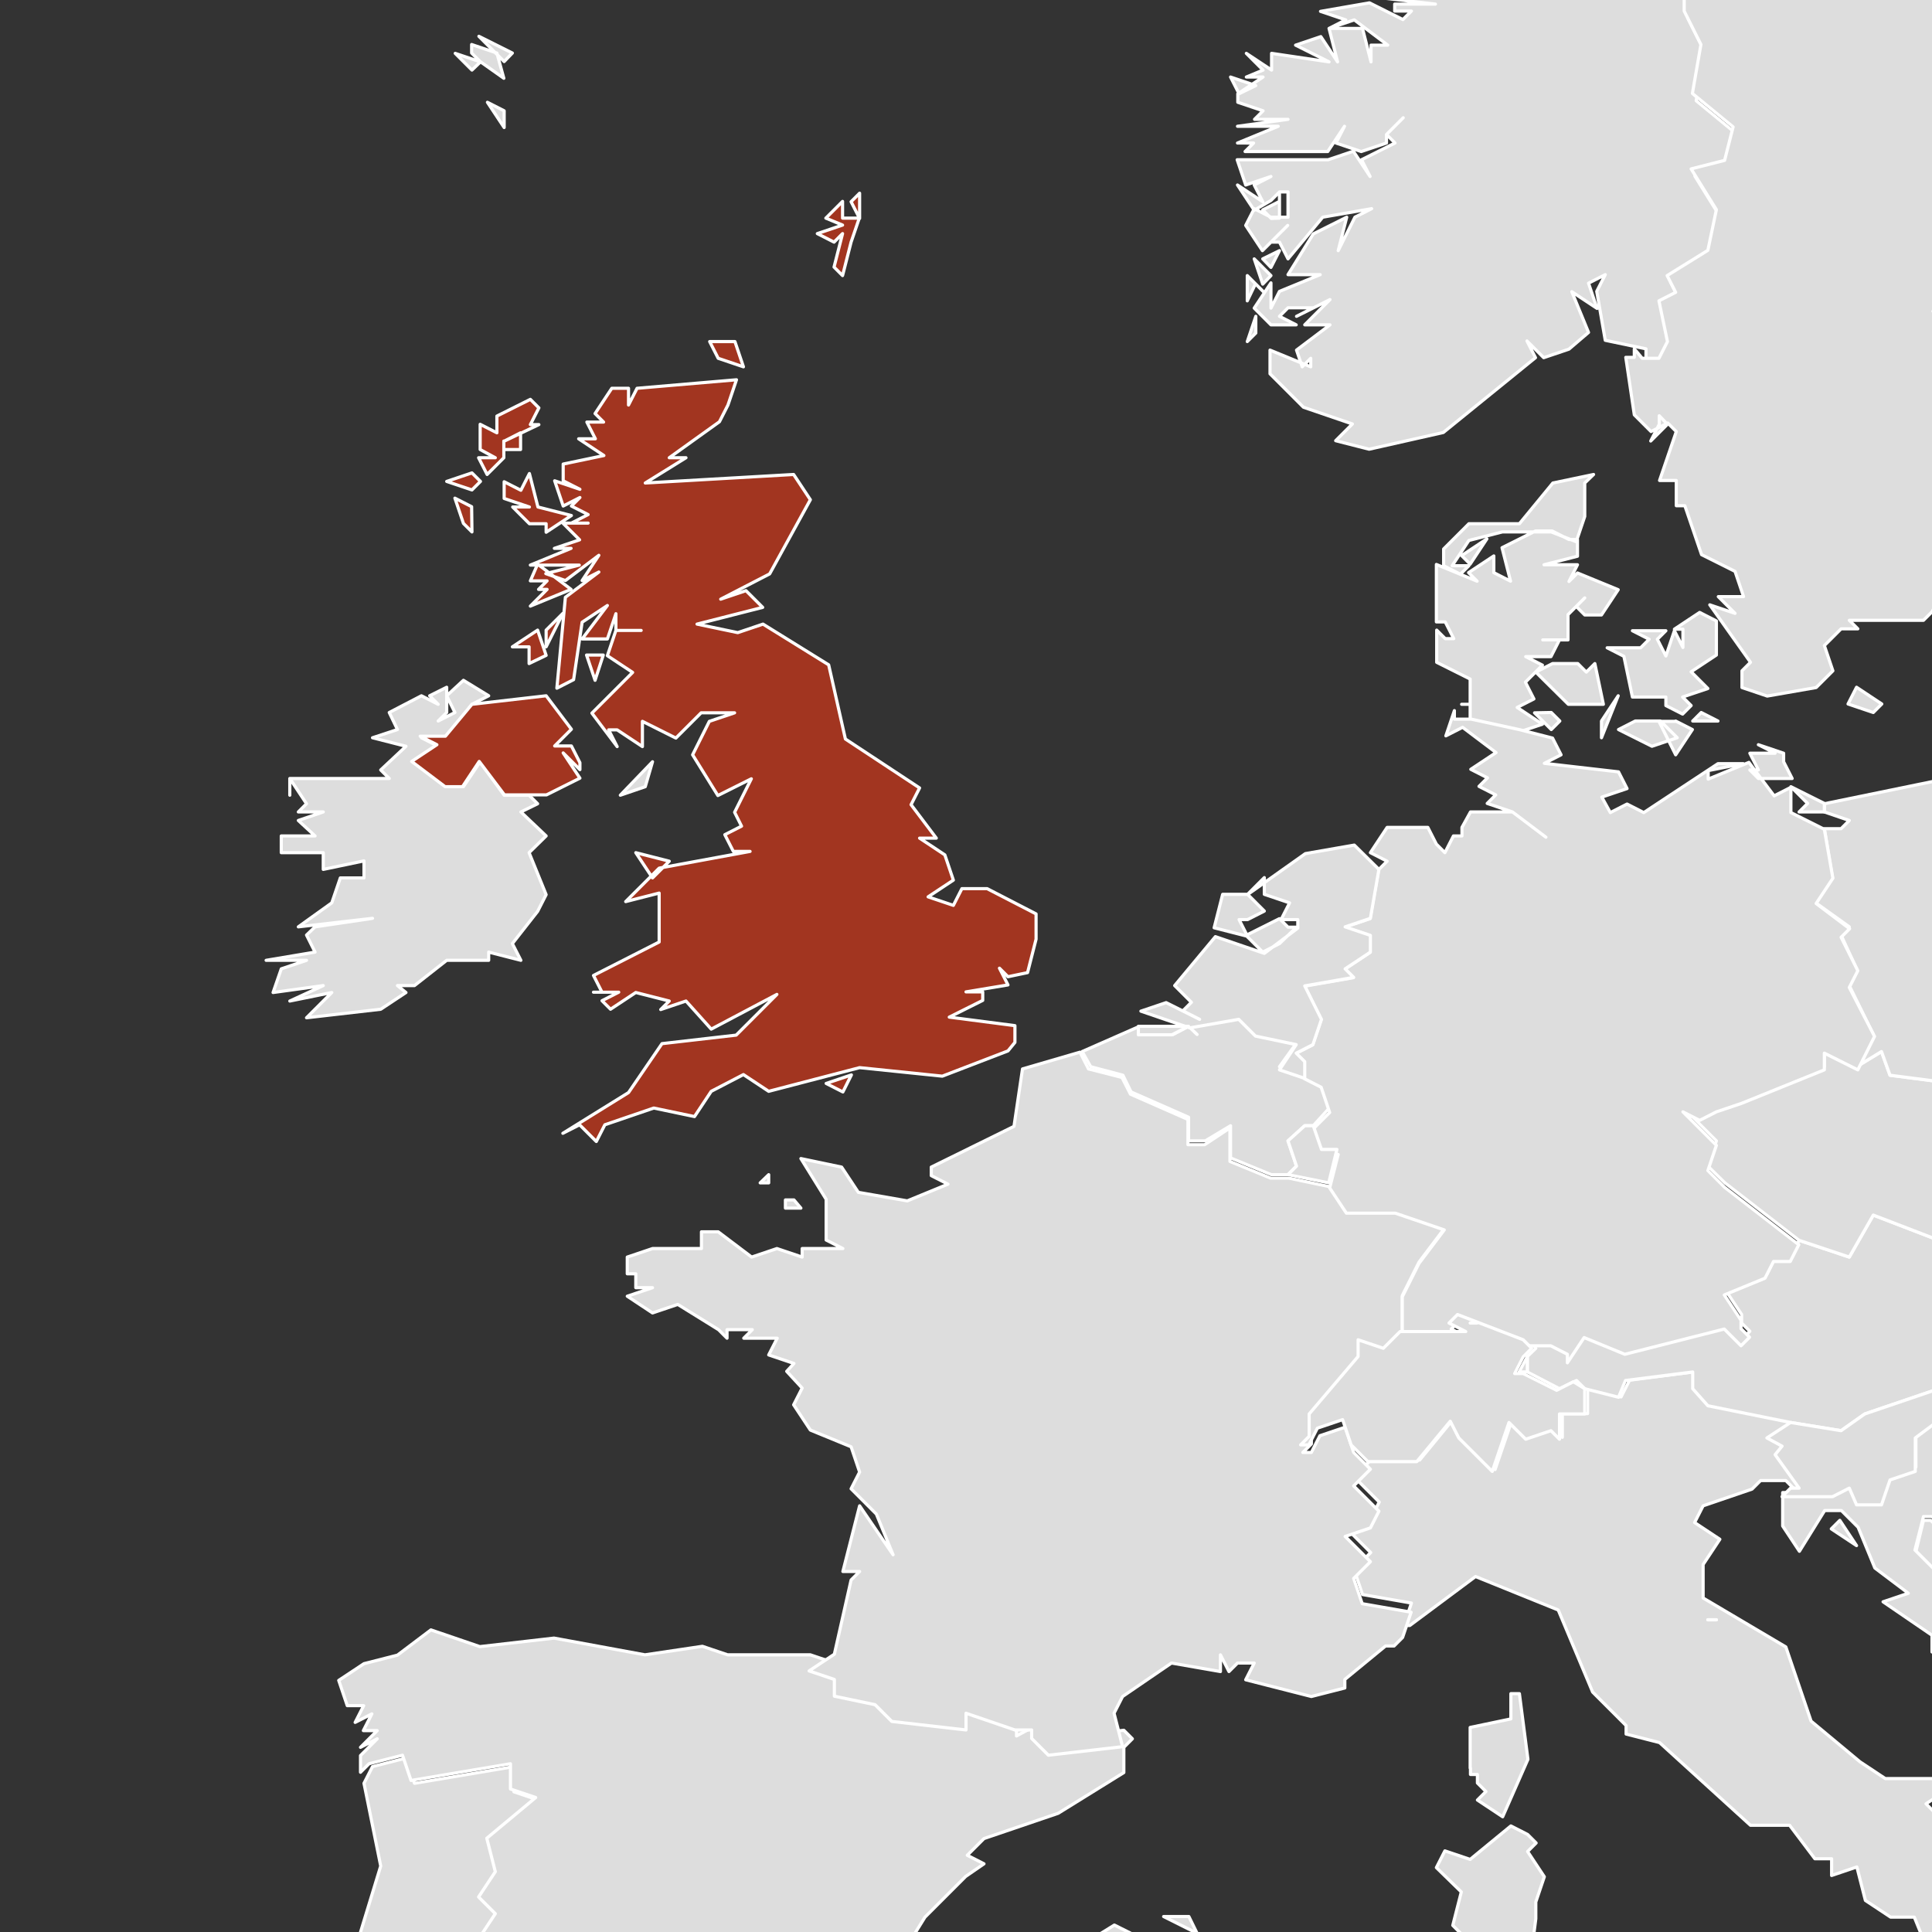 <?xml version="1.0" encoding="utf-8"?>
<!-- Generator: Adobe Illustrator 18.0.0, SVG Export Plug-In . SVG Version: 6.00 Build 0)  -->
<!DOCTYPE svg PUBLIC "-//W3C//DTD SVG 1.1//EN" "http://www.w3.org/Graphics/SVG/1.1/DTD/svg11.dtd">
<svg version="1.1" id="Layer_1" xmlns="http://www.w3.org/2000/svg" xmlns:xlink="http://www.w3.org/1999/xlink" x="0px" y="0px"
	 viewBox="0 90 612 612" enable-background="new 0 90 612 612" xml:space="preserve">
<rect x="0" y="90" width="612" height="612" fill="#333333" stroke="none"/>
<g id="graphic_copy">
	<g>
		<g>
			<g>
				<defs>
					<rect id="SVGID_1_" y="90" width="612" height="612"/>
				</defs>
				<clipPath id="SVGID_2_">
					<use xlink:href="#SVGID_1_"  overflow="visible"/>
				</clipPath>
				<g clip-path="url(#SVGID_2_)">
					<g>
						
							<path fill="#DDDDDD" stroke="#FFFFFF" stroke-width="1" stroke-linecap="round" stroke-linejoin="round" stroke-miterlimit="10" d="
							M152.1,109.5l-2.7-2.7v-2.7l8,2.7l2.2,8L152.1,109.5z M159.7,109.5l-8-8l10.6,5.3L159.7,109.5z M159.7,130.4l-5.3-8l5.3,2.7
							V130.4z M149.5,112.2l-5.3-5.3l8,2.7L149.5,112.2z"/>
						<path fill="#DDDDDD" stroke="#FFFFFF" stroke-width="1" stroke-miterlimit="10" d="M-762.3-83.8l-8-5.3l62.5,8l-26.2-8
							h10.6l-5.3-2.7v-5.3l8-2.7l-15.5,2.7l8,5.3l-26.2,2.7l-18.2-5.3h8l8-5.3l2.7-2.7l31.5-2.7l-2.7-2.7l8-5.3l-12.9,2.7l8-5.3
							h-5.3l2.7-8l12.9,8l-2.7-2.7l5.3,2.7v-5.3l-8-2.7l10.6-2.7h-8l2.7-2.7l-15.5,2.7l5.3-8l12.9-2.7H-722l2.7-5.3l8,2.7l-8-2.7
							l12.9-2.7l-8-5.3l5.3-5.3h-39l-47-20.8l8-8l23.5,2.7l49.7,15.5l-2.7-2.7l2.7-5.3l-8,5.3l-8-5.3l8,2.7l2.7-2.7l-2.7-2.7h5.3
							l-15.5-2.7h15.5l-2.7-5.3l-23.5-8h20.8l-26.2-2.7l12.9-5.3l-2.7-2.7l-15.5,8l5.3-5.3v-2.7l18.2-5.3l-26.2,5.3l-5.3-2.7
							L-738-217h-31.5l10.6-10.6l-10.6,5.3l-2.7-8l-8.4-8h5.3h-8l10.6,18.2l-10.6,2.7l2.7,5.3l-5.3-2.7l5.3,5.3l-2.7,5.3l-18.2,2.7
							l-8-5.3l2.7,2.7h-5.3l-5.3-8l-5.3-2.7l20.8-8l8-12.9l-8,10.6l-8,2.7l-5.3-5.3l15.5-12.9l-18.2-2.7h26.2l-12.9-2.7l8-2.7
							l-5.3-2.7l2.7-2.7h-5.3l8-2.7l-5.3-8L-820-267l12.9-2.7l-8-2.7l8-5.3l-18.2-10.6l8-2.7l-5.3-5.3l5.3-2.7l-10.6-2.7l2.7-2.7
							l-8-2.7l5.3-8l-23.5,8l20.8-8l-8-2.7l10.6-2.7h-12.9l8-2.7l5.3-2.7l-18.2-5.3l-2.7-2.7l8-2.7l-5.3-2.7l-20.8-5.3l2.7-5.3
							l-8-5.3l2.7-5.3l-8,2.7l10.6-5.3l-10.6-8l5.3-2.7l-12.9,2.7l-2.7-8l-12.9,2.7l5.3-5.3h-2.7l-52.3-15.5l-10.6,5.3l-12.9-8
							l-10.6,10.6l-8-10.6l-5.3,5.3v5.3l-12.9-2.7l-2.7,8l-8-5.3l2.7-5.3h-10.6l-5.3,8l-10.6-8l-5.3,2.7l15.5,10.6l-44.3-10.6
							l-18.2-10.6l34.1-10.6l-41.7-2.7l8-10.6l-20.8,8l-5.3-2.7l5.3-2.7l-12.9-5.3l23.5-8l73.2,5.3l-52.3-5.3l28.8-5.3l28.8,5.3
							l-8-8h10.6v-5.3l-18.2-5.3l-26.2,8l-8-8l2.7,8l-12.9,2.7l-20.8-5.3l15.5-8l-20.8,2.7l10.6-8h-31.5l-28.8-12.9l10.6-5.3h-8
							l8-10.6l73.2-12.9l-5.3-5.3l15.5-5.3l47-2.7l20.8-15.5l-2.7-23.5l26.2-8l-10.6-2.7l-12.9,8h-41.7l-10.6-8v-5.3l28.8-12.9
							l49.7-23.5l15.5,18.2l-10.6-15.5l5.3-8l39,5.3l5.3-2.7l-8-8l10.6-8l-12.9-10.6l26.2-10.6l23.5,5.3l5.3,8l44.3,15.5l-41.7-26.2
							l-18.2-5.3l31.5-8l39-5.3l15.5,5.3l-10.6-5.3l31.5-2.7l10.6,10.6v10.6l-5.3,15.5l5.3,2.7v-8l10.6-8v-8l2.7-2.7l65.2,20.8
							l-28.8-15.5h31.5l-23.5-10.6l-8-15.5h36.4l91.4,36.4l8-5.3l-12.9-8l8-5.3l-5.3-2.7l2.7-5.3l47,2.7l-31.5-5.3l-39-20.8h73.2
							l10.6,12.9v-8l-5.3-5.3h8l26.2,10.6l8,8l-5.3-8l2.7-8l-23.5-5.3l-99.3-2.7l-15.5-5.3l15.5,2.7l-2.7-2.7l-10.6-2.7l12.9-2.7
							l55,8l-44.3-10.6h52.3l-20.8-5.3l23.5-2.7l83.4,23.5l-10.6-10.6h36.4l-28.8-2.7l36.4-5.3l-34.1-2.7l-5.3-2.7v-8l20.8,2.7
							l-5.3-2.7l10.6-2.7l23.5,5.3l-10.6-5.3l8-2.7l41.7-2.7l10.6,8l-2.7-8h8h65.2l83.4,10.6l10.6,5.3l-8,2.7l-70.5,2.7l-47,5.3
							l-28.8-5.3l18.2,8l-62.5,5.3h5.3l-2.7,8l10.6-8h20.8v5.3l8-8l36.4,2.7l26.2-10.6h5.3h26.2l75.8-2.7l5.3,8l-23.5,12.9l39-8h2.7
							l-5.3,8l12.9-5.3l41.7,12.9l-23.5,12.9l-52.3,8l-128.2-2.7l31.5,5.3l-57.7,12.9l-5.3,2.7l2.7,5.3l78.5-15.5h75.8v8l-2.7,5.3
							l-44.3,10.6l8,2.7l-8,2.7h5.3l62.5-15.5l5.3-12.9l34.1-5.3l5.3,15.5l-5.3,12.9l-12.9,10.6h2.7l-20.8,18.2v5.3l-2.7,2.7
							l-10.6,2.7h8l-8,5.3l10.6-2.7l8-12.9l57.7-31.5l15.5-5.3l-8,2.7v10.6l20.8-8l20.8,5.3l10.6-8l-2.7-5.3h8h-2.7v-5.3l55-2.7
							l52.3,12.9l-36.8,30.2l-23.5,2.7l10.6,8l-26.2,8l-39-2.7l-12.9,8l-52.3,2.7H-31l-10.6,8l2.7,2.7l-15.5,5.3l-47-2.7l-15.5,8
							h2.7l-8,10.6l10.6,5.3l8-2.7h-5.3l2.7-8l15.5-5.3l36.4,2.7L-69.8-543H-96l-5.3,12.9l2.7,5.3l-5.3,8l5.3-8l10.6,2.7l-2.7,2.7
							l-2.7-2.7l-12.9,10.6l2.7,5.3l-2.7,1.8l-23.5,2.7l5.3,5.3l-10.6,2.7h10.6l-8,15.5v2.7l-8,5.3h5.3l-10.6,18.2l10.6,2.7
							l12.9-15.5l31.5,10.6l5.3,5.3l-5.3,2.7l-20.8-8l-12.9,2.7l12.9,2.7l-8,2.7l5.3,2.7l-12.9-2.7l20.8,5.3H-122l20.8,2.7l8,5.3
							l18.2-2.7l8,15.5l-8,8l-49.7-10.6l8,2.7l-5.3,2.7h-18.2l15.5,2.7l-12.9,8l-12.9-10.6l-10.6,8l8,8l10.6-5.3l2.7,5.3l-5.3,2.7
							l5.3-2.7l-2.7,2.7h-12.9h5.3h10.6h2.7l-2.7,8l2.7,2.7l23.5,2.7l-10.6-8l26.2,8l-15.5,5.3h-31.5l44.3,5.3l8,18.2l-5.3,10.6
							l-49.7-20.8l12.9,8l-20.8-2.7l39,12.9l-23.5,10.6l-12.9-8l12.9,8l20.8-5.3l-2.7,10.6l2.7,5.3h-8l5.3,2.7l28.8-2.7l2.7,8h5.3
							l-8,10.6l-55-12.9l8,5.3l-15.5,5.3l10.6,2.7l-10.6,5.3l10.6,5.3l2.7,12.9l2.7-2.7l-2.7-12.9h2.7l28.8,5.3l-5.3,8l2.7,8h-23.5
							l-15.5,10.6l-23.5-8l-10.6-10.6l28.8,5.3l10.6-2.7l-12.9,2.7l-26.2-10.6l-8,5.3v5.3l-23.5-15.5l18.2,18.2l-28.8,10.6l-26.2-8
							l20.8,8l-26.2,2.7l8,2.7l-2.7,5.3l5.3-5.3l15.5-5.3l28.8,8l-20.8,8h-27.5h18.2l-8,2.7h10.6l-2.7,5.3l18.2-8l12.9,2.7l5.3,8
							l-2.7,2.7l-23.5,2.7h12.9l-5.3,10.6l8.4-12.4l12.9-2.7l39,18.2l-12.9,10.6l15.5-5.3l-5.3,5.3v2.7l15.5-8l-12.9,10.6v8l8-8h5.3
							l2.7,2.7l-2.7,2.7h5.3l-8,2.7h5.3v5.3l-12.9,2.7l15.5,2.7l-8,5.3l8,2.7v2.7l-2.7,5.3h5.3l-10.6,5.3l-8-2.7l-2.7-12.9l-2.7,5.3
							v10.6l-23.5-5.3l-8-8v-10.6l-20.8-12.9l-8-5.3h-26.2l-15.5-12.9l-18.2-8l26.2,15.5l-20.8,5.3l20.8-2.7l39,10.6l-2.7,5.3
							l-5.3-2.7l2.7,2.7l-23.5,10.6h-12.9l-8-8l5.3,5.3h-15.5l10.6,5.3l-8,10.6l-18.2,2.7l18.2,5.3l36.4-5.3l2.7,2.7l-5.3,2.7l-39,8
							l20.8,5.3l10.6-10.6l12.9,2.7l20.8-8l-2.7,5.3l8-2.7l28.8,8h28.8l-2.7,2.7l-15.5,2.7l-5.3,2.7l5.3,5.3l-8-2.7l2.7,2.7h-12.9
							l5.3,2.7v5.3l-12.9-2.7l5.3,2.7l-2.7,2.7l-8,2.7v5.3l-12.9-2.7l5.3,8h-12.9l5.3,5.3l-18.2,10.6l-26.2,5.3l-8-2.7v2.7
							l-15.5,5.3l-8-2.7l2.7,5.3l-5.3,2.7l-10.6-8l-8.4,2.2l5.3,5.3l-15.5-5.3l8,8h-12.9l-12.9-2.7l-2.7-2.7l5.3-2.7h-10.6l-8-12.9
							l-2.7,5.3l8,8l-5.3,2.7l10.6,2.7l-2.7,8l-23.5,5.3l2.7,2.7l-2.7,8l-8,2.7l5.3,2.7l-12.9,8l-5.3,15.5l-2.7-5.3v5.3l-5.3,5.3
							l-5.3,5.3l-2.7-5.3l-2.7,2.7l2.7,2.7h-2.7l-12.9-5.3l5.3,5.3v5.3l-15.5,5.3v-5.3h-2.7v2.7l-10.6,5.3v-8l-2.7,10.6l-12.9-8
							l12.9-10.6l-18.2-2.7l8,5.3h-5.3l2.7,2.7l-5.3,8l-8-2.7l8,8l-2.7,5.3l-9.2-2.8l2.7,5.3h-8l-5.3-5.3v2.7l-8-2.7l-2.7,5.3h-8
							l8,2.7l-2.7,2.7l2.7,5.3l-8,5.3l-8-2.7l-10.6,5.3l8,8l2.7,2.7v5.3l5.3,5.3l-26.2,2.7l20.8,5.3l-5.3,5.3h5.3v8l-20.8-5.3
							l15.5,5.3l2.7,5.3h-10.6l5.3,2.7h-2.7l-5.3-5.3l2.7,5.3l-8-2.7l10.6,5.3l-15.5-5.3l8,12.9l-10.6-5.3l10.6,5.3l-5.3,2.7h2.7
							l-2.7,5.3h-10.6V86l-5.3,5.3h-12.9l20.8,10.6l-15.5-2.7l12.9,8l-5.3,10.6l8-2.7l-5.3,2.7l2.7,2.7l-10.6,2.7l8,2.7l-12.9,2.7
							h10.6l2.7,5.3l-5.3,2.7h-10.6l10.6,2.7h-8l8,2.7H-577l18.2,2.7l-8,5.3l-8-2.7l12.9,5.3l-15.5-2.7l15.5,5.3h-5.3h5.3v1.3h-10.6
							l2.7,2.7l-10.6-8l2.7,5.3l-12.9-2.7l18.2,5.3l-5.3,5.3l8-2.7l2.7,2.7l-5.3,2.7l5.3,2.7l-20.8-2.7l2.7-2.7l-2.7-2.7l-8,5.3
							l-2.7,5.3l-10.6-2.7l12.9-10.6l-12.9,10.6l10.6-18.2l-10.6,8v-5.3l-8,2.7l5.3-5.3l-5.3,8l-2.7-5.3h-5.3l12.9-8l-2.7-2.7
							l-5.3,5.3h-10.6l15.5-5.3l2.7-5.3l2.7-2.7l-5.3,5.3v-2.7l-2.7-2.7v5.3l-2.7,2.7l-8,2.7l8-8l-2.7-2.7V133l-5.3,2.7l5.3,2.7
							l-2.7,2.7l-5.3,2.7l-5.3-2.7l-8,8l-2.7-5.3L-671,149l10.6-5.3h-15.5l12.9-2.7l-8-2.7h-2.7l-8-2.7l5.3-2.7l-12.9-2.7l15.5-5.3
							l-12.9,2.7l-8-2.7l15.5-2.7l-10.6-2.7l5.3-8l-8,8h-2.7l2.7-5.3l-5.3,2.7l12.9-8h-5.3l2.7-5.3l-5.3,8h-8l-2.7-2.7l8-2.7h-5.3
							l5.3-2.7H-706l-8-8l5.3-10.6l-5.3,5.3l2.7-5.3v-2.7l8-5.3l-8,5.3l-5.3,5.3l5.3-8H-722v-2.7l12.9-5.3l-18.2,2.7l2.7-2.7
							l-5.3,2.7v-5.3l15.5-2.7h-18.2l8-2.7l-5.3-2.7h-2.7h2.7l10.6-2.7H-730l-2.7,2.7v2.7l-8-8l12.9-5.3l-10.6,2.7l2.7-5.3h-5.3
							l31.5-8l-10.6,2.7V37l-18.2,8l-5.3-5.3h15.5h-2.7l2.7-5.3l15.5-2.7l-15.5-2.7l8-2.7l18.2,10.6l-8-8v-5.3h-5.3l5.3-5.3
							l-10.6,2.7l-8-12.9l5.3,15.5l-10.6,2.7l2.7-2.7h-2.7l-10.6,12.9l-5.3,2.7l-2.7-15.5l15.5-10.6l-18.2,8l5.3-5.3l-5.3-2.7
							l2.7-5.3h-5.3l2.7-2.7l-5.3,2.7l-2.7-2.7l15.5-10.6L-745-8h23.5l-18.2-2.7L-750.4-8L-761,2.6l-2.7-2.7l2.7-5.3l-5.3,2.7v-2.7
							l2.7-2.7l-2.7,2.7v-5.3V-8H-777l8-2.7l-8,2.7l5.3-5.3h12.9l10.6-8l-26.2,8L-777-16l8-2.7l-10.6,2.7l5.3-2.7h-5.3l41.7-28.8
							l18.2,2.7l-10.6-5.3h18.2h-18.2l-52.3,28.8v-5.3h8h-10.6v-8l26.2-2.7l-23.5-2.7l18.2-2.7l-8-2.7l15.5-2.7l-28.8-2.7l-2.7-2.7
							h10.6l-12.9-2.7l8-5.3l28.8-2.7h2.7h8l8,8l15.5-2.7l-15.5,2.7l-8-8l8-2.7h-20.8l-20.8,2.7l-10.6,5.3v-8l26.2-12.9l47,10.6
							l-12.9-2.7l15.5-5.3H-735l15.5-2.7l-8-2.7l2.7,2.7h-10.6l-2.7-2.7h5.3v-2.7h-10.6l5.3,5.3l-8,2.7L-759-80l-26.2,10.6l-2.7-2.7
							l5.3-5.3l-2.7-2.7l12.9-5.3l-2.7-2.7h12.9v4.3H-762.3z M-791.2-130.9l18.2-2.7l-2.7-2.7l2.7-2.7l-8,5.3l-2.7-2.7v-2.7
							l-20.8-2.7h10.6l-10.6-5.3l5.3-5.3l10.6,2.7l-12.9-5.3v-5.3l8-5.3l23.5,5.3l28.8,20.8l-34.1,12.9L-791.2-130.9z M-166.7-256.4
							l20.8,12.9h-15.5l12.9,8l-2.7,5.3l-41.7-18.2l-2.7-8h20.8h5.3H-166.7z M-219.1-191.2l5.3,5.3l2.7,10.6l-55,5.3h-2.7l20.8-12.9
							L-219.1-191.2z M-605.3-650.6l-55-28.8h31.5l34.1,12.9l-10.6,8l5.3,5.3L-605.3-650.6z M-192.9-279.9l23.5,8l-36.4-2.7
							l41.7,5.3l-28.8,5.3l-23.5-5.3l-2.7-2.7l8-8h18.2V-279.9z M-64.7-358.4l2.7,5.3l-8,2.7l8,5.3l10.6-2.7l-5.3,8l-28.8-2.7
							l2.7-12.9L-64.7-358.4z M-143.2-251l-26.2-8l-28.8-2.7l26.2-5.3l15.5,2.7l12.9,2.7l-8,5.3L-143.2-251z M-125.1-318.9h8l8,10.6
							l-20.8,2.7l-15.5-5.3L-125.1-318.9z M-78.1-389.4v12.9l-10.6-26.2l8-2.7l-8-8l8,5.3L-78.1-389.4z M-111.8-342.4h5.3l-2.7,5.3
							l8,2.7l-5.3,5.3l-12.9-5.3l2.7-8H-111.8L-111.8-342.4z M-728.2-647.9l-44.3-10.6l10.6-5.3L-728.2-647.9z M-725.5-149l8,2.7
							l-5.3,2.7v8h-8l-2.7-5.3L-725.5-149l-5.3,2.7L-725.5-149z M-459.4-0.5l-5.3-5.3l2.7-5.3l10.6,2.7h-2.7l2.7,2.7L-459.4-0.5z
							 M-809.3-256.4h5.3l-10.6,10.6l-8-2.7L-809.3-256.4z M-485.6-702.9l-34.1-8l8-2.7L-485.6-702.9z M-509.1,36.3l-5.3-2.7
							l-2.7-5.3l-5.3-8l5.3,2.7L-509.1,36.3z M-109.1-643.1l-12.9-10.6l18.2,5.3l2.7,5.3H-109.1z M-1149.1-441.7l18.2,2.7l-15.5,2.7
							l-8-5.3h5.3V-441.7z M-775.2-198.7l2.7,5.3v2.7l-10.6-2.7L-775.2-198.7z M-767.7-201.4l15.5,2.7l-10.6,5.3L-767.7-201.4z
							 M-498.5-697.6l-18.2-8l26.2,2.7L-498.5-697.6z M-78.1-629.8l-12.9-8h10.6l8,5.3L-78.1-629.8z M-88.3-561.9l-18.2,2.7l5.3-5.3
							L-88.3-561.9z M-59.4-462.6l2.7,5.3l-2.7,5.3H-70L-59.4-462.6z M-577,174.7l-10.6-8l18.2,2.7h-8v5.3H-577z M-93.6-496.7
							l-8-2.7l10.6-8l-2.7,5.3h2.7l-2.7,2.7h5.3L-93.6-496.7z M-671-687.4l-2.7-2.7l2.7-2.7l18.2,5.3L-671-687.4L-671-687.4z
							 M-770.3-209.3l-5.3-2.7h15.5L-770.3-209.3z M-581.8,177.4h-5.3l2.7-5.3l8,5.3H-581.8z M-804-240.4l-8,8h-5.3L-804-240.4z
							 M-59.4-520.2v8l-8,2.7L-59.4-520.2z M-660.3,148.5h2.7l-5.3,2.7l-8-2.7H-660.3z M-720.7,33.7l-10.6,8L-726,31L-720.7,33.7z
							 M-125.1-629.8l2.7-2.7l-2.7-2.7l15.5,2.7L-125.1-629.8z M-671-668.8l-10.6-5.3l12.9,2.7L-671-668.8z M-608,161.8v2.7
							l-5.3,2.7l2.7-5.3L-608,161.8L-608,161.8z M-250.1-183.2l-10.6,2.7v-5.3L-250.1-183.2z M-830.2-292.7l-10.6-5.3l15.5,2.7
							L-830.2-292.7z M-744.2-188.5l8,5.3h-10.6L-744.2-188.5z M-589.8,169.4l-2.7,2.7h-2.7l2.7-5.3L-589.8,169.4z M-822.2-285.2
							l8,5.3l-5.3,2.7l2.7-5.3l-10.6-2.7H-822.2z M-119.7-402.7v5.3l-8-2.7L-119.7-402.7z M-762.3-99.4v2.7L-765-94l-2.7-2.7h-2.7
							l5.3-2.7C-765.1-99.4-762.3-99.4-762.3-99.4z M-129.9-405.4l-8-2.7h10.6L-129.9-405.4z M-587.2,174.7h-5.3l8-2.7L-587.2,174.7
							z"/>
						
							<polygon fill="#DDDDDD" stroke="#FFFFFF" stroke-width="1" stroke-linecap="round" stroke-linejoin="round" stroke-miterlimit="10" points="
							243.5,462.1 243.5,464.7 240.8,464.7 						"/>
						
							<polygon fill="#DDDDDD" stroke="#FFFFFF" stroke-width="1" stroke-linecap="round" stroke-linejoin="round" stroke-miterlimit="10" points="
							167.6,341.9 170.3,344.6 165,347.2 173,354.8 167.6,360.1 173,373.4 170.3,378.7 162.3,388.9 165,394.2 154.8,391.6 
							154.8,394.2 141.5,394.2 131.3,402.2 125.9,402.2 128.6,404.4 120.6,409.7 97.1,412.4 105.1,404.4 91.8,407.1 102.4,402.2 
							86.5,404.4 89.1,396.9 97.1,394.2 84.3,394.2 99.8,391.6 97.1,386.2 99.8,383.6 118,380.9 94.5,383.6 105.1,376 107.8,368.1 
							115.3,368.1 115.3,362.7 102.4,365.4 102.4,360.1 89.1,360.1 89.1,354.8 99.8,354.8 94.5,349.9 102.4,347.2 94.5,347.2 
							97.1,344.6 91.8,336.6 91.8,341.9 91.8,336.6 123.3,336.6 120.6,333.9 128.6,326.4 118,323.7 125.9,321.1 123.3,315.7 
							133.5,310.4 138.8,313.1 136.1,310.4 141.5,307.7 141.5,315.7 138.8,318.4 144.1,315.7 141.5,310.4 146.8,305.5 154.8,310.4 
							149.5,313.1 141.5,323.7 133.5,323.7 138.8,326.4 131.3,331.3 141.5,339.2 146.8,339.2 152.1,331.3 159.7,341.9 						"/>
						
							<polygon fill="#DDDDDD" stroke="#FFFFFF" stroke-width="1" stroke-linecap="round" stroke-linejoin="round" stroke-miterlimit="10" points="
							196.5,341.9 206.7,331.3 204.4,339.2 						"/>
						
							<polygon fill="#DDDDDD" stroke="#FFFFFF" stroke-width="1" stroke-linecap="round" stroke-linejoin="round" stroke-miterlimit="10" points="
							248.8,470.1 251.5,470.1 253.7,472.7 248.8,472.7 						"/>
						
							<path fill="#DDDDDD" stroke="#FFFFFF" stroke-width="1" stroke-linecap="round" stroke-linejoin="round" stroke-miterlimit="10" d="
							M144.1,762.3l-8,5.3h-23.5L118,757v-20.8l2.7-2.7l-2.7-2.7l-8,2.7l-2.7-5.3l8-2.7l-2.7-2.7l-2.7,5.3h-5.3v-15.5l8-5.3l8-26.2
							l-5.3-26.2l2.7-5.3l10.6-2.7l2.7,8l31.5-5.3v8l8,2.7l-15.5,12.9l2.7,10.6l-5.3,8l5.3,5.3l-5.3,8h-10.6l12.9,15.5l-8,12.9l8,8
							l-10.6,10.6L144.1,762.3L144.1,762.3z M-213.8,752.1l-10.6-5.3h15.5v2.7L-213.8,752.1z M-43.9,867l-8-5.3l10.6,2.7L-43.9,867z
							 M-271.4,736.1l-5.3-5.3l10.6,2.7L-271.4,736.1z M-247.9,728.6l-5.3-2.7h5.3V728.6z"/>
						
							<path fill="#DDDDDD" stroke="#FFFFFF" stroke-width="1" stroke-linecap="round" stroke-linejoin="round" stroke-miterlimit="10" d="
							M185.8,785.8l-5.3,5.3l-8-5.3l-8-10.6v-5.3l-10.6-8h-10.6v-10.6l10.6-10.6l-8-8l8-12.9L141,704.2h10.6l5.3-8l-5.3-5.3l5.3-8
							l-2.7-10.6l15.5-12.9l-8-2.7v-8l-31.5,5.3l-2.7-8l-10.6,2.7l-2.7,2.7v-5.3l5.3-5.3l-5.3,2.7l5.3-5.3h-4.4l2.7-5.3l-5.3,2.7
							l2.7-5.3H110l-2.7-8l8-5.3l10.6-2.7l10.6-8l15.5,5.3l23.5-2.7l28.8,5.3l18.2-2.7l8,2.7h26.2l8,2.7v5.3l12.9,2.7l5.3,5.3
							l23.5,2.7v-5.3l15.5,5.3v5.3l5.3-2.7l5.3,5.3l23.5-2.7l2.7,2.7l-2.7,2.7v8l-20.8,12.9l-23.5,8l-5.3,5.3l5.3,2.7l-5.8,4
							L293,697.3l-8,12.9l5.3,10.6l8,8l-15.5,8l-8,15.5l2.7,2.7H267l-8,5.3l-8,12.9l-5.3-2.7l-8,5.3l-34.1-2.7l-2.7,5.3l-12.9,2.7
							L185.8,785.8L185.8,785.8z M340.1,707.8l12.9-8l10.6,5.3L353,715.7l-5.3-8L340.1,707.8L340.1,707.8z M-38.6,969l-5.3-8
							l15.5-5.3L-38.6,969z M5.8,966.3l10.6-15.5v10.6L5.8,966.3z M-17.7,973.9l-5.3-5.3l2.7-5.3l8,2.7L-17.7,973.9z M18.6,948.1
							v-2.7l5.3-5.3v5.3L18.6,948.1z M379.2,702.4l-10.6-5.3h8L379.2,702.4z M319.3,725.9l-2.7-2.7l2.7-2.7l5.3-2.7L319.3,725.9z
							 M-62.1,955.7l-5.3-5.3l2.7-2.7l5.3,2.7L-62.1,955.7z M-51.9,966.3v-2.7h2.7L-51.9,966.3z M185.8,791.1v2.7V791.1z
							 M235.5,806.7h-2.7V804L235.5,806.7z"/>
						
							<path fill="#DDDDDD" stroke="#FFFFFF" stroke-width="1" stroke-linecap="round" stroke-linejoin="round" stroke-miterlimit="10" d="
							M442.1,83.3l10.6-2.7H450l5.3-2.7l8,8l-2.7-2.7l5.3-2.7L455.5,78l15.5-2.7l-8-2.7l5.3-2.7l-2.7-2.2l15.5,2.7l-5.3-5.3
							l10.6-5.3L497,72.7l-3.1-4.9h15.5l-2.7-2.7l2.7-2.7h-2.7l15.5-8h-8l8-5.3l-2.7-2.7l-15.1,8l8-2.7V57l-18.2,8l-5.3-5.3l5.3-2.7
							l-10.6,2.7V57l12.9-5.3l-2.7-5.3l10.6-8l-2.7-2.7h8h-5.3l8-5.3l5.3,2.7v5.3l10.6-8l-8-5.3l15.5-8l-18.2,8v-2.7l8-2.7h-8
							l12.9-5.3h5.3l8-2.7l8-5.3l-10.6,5.3V9.9l5.3-2.7l-8,2.7l8-8l-8-5.3h10.6l-5.3-5.3l2.7-5.3l10.6,2.7l-5.3-5.3l-5.3-2.7
							l18.2-5.3v5.3l10.6-8L554.5-22l8-5.3h-10.6l5.3-2.7l-5.3-2.7l5.3-2.7v-2.7h5.3l-5.3-2.7L573-43l-8-5.3l18.2-2.7l-5.3-2.7h10.6
							l-5.3-2.7l18.2,5.3v-5.3h5.3L596-61.7L580.5-59l12.9-10.6l-2.7,2.7h10.6l5.3,8l-2.7-8l5.3-2.7L598.7-67l-2.7-5.3l2.7-2.7h10.6
							l-10.6-2.7l-10.6,5.3l5.3-5.3h-5.3l20.8-5.3l2.7-2.7h-2.7h-10.2l12.9-8l5.3,12.9l5.3,2.7l-5.3-8l10.6-2.7h-8l2.7-2.7l-8-5.3
							l12.9,8l-10.6-8h18.2l5.3,5.3l-5.3-8l8,2.7l-2.7-2.7l2.7-5.3l-20.8,2.7l10.6-8l12.9,2.7l-8-5.3H648l-8-2.7h8l-8-2.7l2.7-2.7
							l13.7-2.2l-5.3-5.3h5.3v-5.3l8,5.3h8l-10.6-5.3l8-2.7l2.7,2.7l5.3-2.7l-5.3-2.7l15.5-8l-5.3,15.5l2.7-2.7l2.7-10.6l10.6-8
							l2.7,2.7l-2.7,15.5l-8,8l10.6-12.9l8,2.7l-5.3-2.7v-5.3l10.6-8l-2.7,5.3h2.7l5.3-8l15.5,10.6l-5.3-10.6l5.3-2.7l-8,2.7l-8-8
							l31.5,2.7l-12.9,5.3l12.9-2.7l8,5.3l5.3-2.7l-8-2.7l10.6-10.6l12.9-2.7l-2.7-2.7l2.7-5.3l8,2.7l-10.6-5.3h8v-8l12.9,5.3
							l2.7-5.3l5.3,2.7h5.3L795.8-172l2.7,2.7l-5.3,10.6l2.7,2.7l28.8-31.5h2.7v8l-8,2.7h8l-2.7,10.6l12.9-8l-2.7-5.3l5.3-5.3h5.3
							l-10.6-2.7l2.7-5.3h20.8l5.3,5.3l-16.4,6.7h8l-10.6,5.3l12.9-2.7l-8,8h8l-5.3,15.5l10.6-26.2l10.6-2.7l5.3,5.3h15.5l5.3,2.7
							l-8,2.7h12.9l8,10.6l-18.2,8l-28.8-2.7l20.8,5.3l-8,5.3l8-2.7l-5.3,8h15.5v-8l2.7,2.7v5.3l2.7-5.3h8v10.6l-15.5-5.3v5.3
							l-15.5,8l-2.7,8h-5.3l-2.7-5.3l10.6-8l-2.7-8l-15.5-5.3L850-157l-28.8,5.3l-8,10.6l-8,15.5l2.7,8l-18.2,15.5l-18.2-10.6
							l-15.5,8l-15.5-2.7l-12.9-20.8h-8l-5.3,2.7v8l-10.6-2.7l-8,2.7l2.7,8l-8,8l5.3,2.7l-5.3,5.3L654-98.8l2.7,10.6l-5.3,8
							l-12.9-5.3l-10.6,8L615-62l5.3,5.3v8l-20.8,18.2l2.7,8L584-17.2l2.7,8L584,9l-18.2,23.5l10.6,2.7v10.6l-2.7,5.3l-20.8-2.7
							l-15.5,15.5l-5.3,10.6l5.3,8l-2.7,2.7v10.6l5.3,10.6l-2.7,15.5l12.9,10.6l-2.7,10.6l-10.6,2.7l8,12.9l-2.7,12.9l-12.9,8
							l2.7,5.3l-5.3,2.7l2.7,12.9l-2.7,5.3h-5.3v-5.3l-12.9-2.7l-2.7-15.5l2.7-5.3l-5.3,2.7l2.7,8l-8-5.3l5.3,12.9l-6.2,5.3l-8,2.7
							l-5.3-5.3l2.7,5.3L457.2,227l-23.5,5.3l-10.6-2.7l5.3-5.3l-15.5-5.3l-10.6-10.6v-7.5l12.9,5.3v-2.7l-2.7,2.7l-1.8-5.3l10.6-8
							h-8l8-8l-10.6,5.3l5.3-2.7h-8l-2.7,2.7l5.3,2.7h-8l-5.3-5.3l5.3-8v8l2.7-5.3l12.9-5.3H408l8-12.9l10.6-5.3l-2.7,10.6l5.3-10.6
							l5.3-2.7l-15.5,2.7L408,172l-2.7-5.3h-2.7l5.3-5.3l-8,8l-5.3-8l2.7-5.3l5.3,2.7h2.7h2.7v-8h-2.7l-2.7,2.7l-5.3,3.1l-5.3-8
							l8,5.3l-2.7-5.3l5.3-2.7l-8,2.7l-2.7-8h28.8l8-2.7l5.3,8l-2.7-5.3l10.6-5.3l-2.7-2.7l5.3-5.3l-5.3,5.3v2.7l-8,2.7l-8-2.7
							l2.7-5.3l-5.3,8h-2.7h-23.5l2.7-2.7H392l12.9-5.3H392l16-2.2h-10.6l2.7-2.7l-8-2.7v-2.7l8-5.3h-5.3l5.3-2.2l-5.3-5.3l8,5.3
							v-5.3l18.2,2.7l-10.6-5.3l8-2.7l5.3,8L421,99h5.3h5.3l2.7,10.6v-5.3h5.3l-10.6-8l-8,2.7l5.3-2.7l-8-2.7l15.5-2.7l10.6,5.3
							l2.7-2.7h-5.3v-2.2h12.9l-23.5-2.7l2.7-8L442.1,83.3z M611.6-115.3v5.3l-5.3,8l10.6-10.6l5.3,2.7v8h-5.3L604-94h-5.3l5.3-5.3
							l-12.9,8l10.6-15.5h5.3l-5.3-2.7l2.7-5.3h7.1v-0.5H611.6z M653.7-130.9l-2.7,2.7l2.7,5.3l-18.2,5.3l-8-2.7l8-5.3h-5.3h5.3
							l-5.3-5.3l12.9-2.7l-8-2.7l8,2.7l-2.7-5.3h8L653.7-130.9z M734.4-169.9l2.7-5.3h-5.3l28.8-5.3l-8,8L734.4-169.9z M583.2-104.7
							l-2.7-2.7l2.7-2.7H596l-2.7-8l5.3,5.3l2.7,5.3l-8,5.3l-5.3-2.7l8-2.7l-2.7-2.7L583.2-104.7z M658.6-141.5h8v-8l8,5.3l-8,8
							h-12.9L658.6-141.5z M755.2-162.3l-5.3-8l10.6-5.3l5.3,5.3L755.2-162.3z M674.5-146.4l-8-2.7l2.7-5.3l15.5,2.7L674.5-146.4z
							 M802.3-185.8l-5.3-5.3l8-2.7l10.6,2.7l-10.6,5.3H802.3z M463,67.8l-5.3-2.7l8-2.7h10.6L463,67.8z M577.9-89.2l5.3-8l12.9-2.7
							L577.9-89.2z M562.3-83.8l2.7-8h10.6L562.3-83.8z M533.5,10.2l5.3-12.9l5.3,8L533.5,10.2z M601.4-112.7l2.7-8l10.6-8
							L601.4-112.7z M402.7,159.2l-2.7-2.7l5.3-2.7v-2.7v5.3v2.7L402.7,159.2L402.7,159.2z M768.5-169.9l-2.7-10.6l8,5.3
							L768.5-169.9z M452.3,70l-5.3-2.2l8-2.7l2.7,2.7L452.3,70z M690.1-154.4l-8-8l12.9,5.3L690.1-154.4z M753-162.3l-12.9-2.7
							l5.3-2.7L753-162.3z M703.4-154.4l-2.7-5.3h8L703.4-154.4z M536.2,15.5h-2.7l2.7-5.3l2.7,2.7L536.2,15.5z M538.4-16l5.3-8
							l2.7,5.3L538.4-16z M549-16h2.7H549l-8,5.3l2.7-5.3H549z M637.7-110l-2.7-5.3h2.7l2.7,2.7L637.7-110z M405.3,169.4l-2.7,5.3
							L400,172L405.3,169.4z M619.5-99.4h2.7l-8,2.7l2.7-2.7v-2.7L619.5-99.4z M392.5,119.7l-2.7-5.3l8,2.7L392.5,119.7z
							 M395.1,185.3v-8l5.3,5.3l-2.7-2.7L395.1,185.3z M395.1,198.2l2.7-8v5.3L395.1,198.2z M400,180l-2.7-8l5.3,5.3L400,180z
							 M442.1,80.7V78l5.3,2.7h-2.7l-2.7,2.7v-2.7H442.1z M773.9-185.8l-2.7-2.7h5.3L773.9-185.8z"/>
						<path fill="#DDDDDD" stroke="#FFFFFF" stroke-width="1" stroke-miterlimit="10" d="M3884.9,15.5L3856,31l5.3-2.7l-23.5-2.7
							L3825,15.1h-12.9h12.9l8,8h-5.8l-20.8-5.3l-2.7,2.7l-5.3,2.7l-23.5,5.3l23.5-2.7l8-5.3l8,5.3l-8,5.3l28.8-5.3l-2.7,5.3l5.3,8
							l10.6,2.7l2.7-2.7l5.3,5.3l-2.7,5.3l5.3,2.7l2.7,8l-10.6,2.7h8V68l2.7-5.3l2.7,8l10.6,5.3l-5.3,5.3l8,10.6l-8,5.3l-2.7,5.3
							l-34.1-8l2.7-8l-5.3,5.3l-5.3-5.3v5.3l5.3,2.7l-52.3,17.7l2.7,2.7l-2.7,2.7l-20.8,2.7l-2.7,5.3l-5.3,5.3h-8l2.7,2.7l-10.6,2.7
							l2.7,5.3h-10.6l5.3,2.7l-5.3,2.7v-3.5l-26.2,15.5l-8,15.5l-10.6-15.5l-10.6-5.3h-20l-23.5,8l-18.2,15.5l5.3-18.2h-2.7
							l-23.5,10.6l2.7,2.7l-8,8l-5.3-10.6l-8,8l-2.7-5.3h-8l2.7,2.7l-8,2.7v5.3l-2.7,2.7l2.7,8l-5.3,2.7l2.7,5.3l-8-2.7l5.8,2.2
							l-12.9,10.6l-10.6,18.2l8,10.6l5.3-8l12.9,2.7v2.7l-2.7,7.5l-8,5.3l2.7,12.9l2.7,5.3l5.3-2.7l2.7,15.5l-5.3,5.3l-8-5.3l8-8
							h-2.7l-10.6,2.7l2.7,2.7l-10.6,5.3l-8,18.2l10.6,20.8l-8,5.3l-8,2.7l-12.9-2.7l-15.5,10.6l-2.7,12.9l2.7,5.3h-2.7l5.3,10.6
							l-10.6-5.3l-15.5,10.6l-8-2.7l2.7,2.7h2.7l-2.7,8h-2.7l2.7,8l-5.3,10.6l-31.5,28.8l2.7-5.3l-5.3-8l-5.3-31.5h2.7l-5.3-8
							l-10.6-57.7v-28.8l8-20.8l18.2-20.8l-2.7-10.6l28.8-8l28.8-23.5l2.7-8l12.9-12.9l26.2-18.2l2.7-8l37.7-15.5l-5.3-2.7l10.6-8
							l-5.3-4.9l5.3-10.6l2.7-12.9l10.6-8l12.9,5.3l-2.7-5.3l8,2.7l-23.5-10.6l-23.5,5.3V99l2.7,2.7l-5.8,2.7l-2.7,12.9l8,5.3
							l-8,5.3l-2.7-8l-2.7,2.7v2.7l-5.3-2.7l-34.1,28.8l-12.9,2.7l5.3-12.9l-10.6,2.7l2.7-5.3l-2.7-5.3l10.6-12.9v-5.3l-15.5,8
							l-5.3-8l-26.2,4.9l-10.6-2.7l-15.5,8v10.6l-12.9,5.3l-2.7,8l-34.1,26.2l2.7,8l-5.3,5.3l8,2.7v-5.3l15.5,5.3l-2.7,5.3l-8,2.7
							l-5.3-2.7l-8,5.3l-12.9-5.3l-10.6,8l-10.6-2.7l-20.8,5.3l-5.3-8l23.5-2.7l-10.6-2.7l-5.3-8l-15.5,2.7h-5.3l5.3-2.7l-20.8-5.3
							l-10.6,2.7l2.7,5.3h-10.6v2.7h5.3v5.3l-10.6-2.7l-2.7-2.7l-15.5,5.3l-12.9-5.3l-8-2.7l-2.7,2.7v5.3l-8,2.7l-2.7-5.3l2.7-2.7
							h-41.7l-31.5,8l-12.9,12.9l-15.5,10.6l-8,15.5l-36.4,23.5l-18.2,23.5l-49.7,34.1v5.3l10.6,5.3l20.8-2.7v12.9l-1.8,7.1l2.7,2.7
							l8-2.7l2.7-5.3l-5.3-2.7l2.7-2.7l10.6-2.7l-8,8l10.6,2.7l-12.9,10.6l2.7,2.7l12.9-2.7l12.9-10.6v5.3l-8,5.3l5.3,2.7l5.3-12.9
							v-11.1l12.9,5.3l8-2.7l8,5.3l2.7,5.3l5.3,5.3l15.5,10.6l2.7,5.3l-5.3,2.7l-10.6-2.7l10.6,8l2.7,5.3l-5.3,5.3l8,5.3l-2.7,5.3
							v2.7l-12.9,15.5v10.6l-5.3,8l2.7,12.9l2.7,2.7l-5.3,5.3l2.7,8l-5.3,8l2.7,8l-5.3,12.9l-18.2,15.5l-12.9,20.8l-10.6,20.8
							l-44.3,44.3l-15.5,20.8l-23.5,15.5l-15.5,5.3l-12.9-8l-2.7,2.7v-10.6l-8,5.3h-2.7l5.3-5.3h-5.3l-10.6,18.2l-12.9-2.7l5.3,2.7
							l-2.7,5.3l-2.7-2.7l-5.3-8l15.5-2.7l2.7-12.9l-2.7-2.7l2.7-12.9l-8-18.2l10.6-5.3l8-8l23.5,8l2.7-10.6l8-5.3V556l8-10.6v-5.3
							l2.7-5.3l2.7-15.5l12.9-10.6l-5.3-8l2.7-5.3l-5.3-5.3l-18.2,10.6l-8-2.7l-12.9,10.6h-28.8l-8-10.6l2.7-5.3l-5.3-8l2.7-5.3h-8
							l-15.5-15.5l-8,2.7l-8-5.3H2847l-8-8l2.7-10.6l-5.3-2.7l-2.7-10.6l-5.3-8v-8l-2.7,2.7l2.7-2.7l-10.6-18.2l2.7-2.7l-10.6-12.9
							v-2.7l-8-5.3v-2.7l-23.5-5.3l-18.2-10.6l-55,8l-15.5,12.9v5.3l12.9,2.7v5.3l2.7,5.3l-15.5,12.9l-18.2,34.1h5.3v9.3l-15.5,2.7
							l-12.9,10.6l-23.5-8l-10.6-5.3l-15.5,5.3l-12.9-10.6h-10.6l-28.8,18.2l-41.7,10.6l-41.7-5.3l-12.9-8v-8l-15.5-2.7l-10.6-8
							l-26.2-2.7l-26.2,8h-15.5l-18.2-10.6l-2.7-20.8l-44.3-10.6l-20.8-10.6l-5.3,8l-12.9,10.6l-5.3,12.9l5.3,8l5.3,2.7v8l-5.3,5.3
							l-12.9,8l-26.2-5.3l-10.6,2.7l-19.1-4.9l-8-12.9h-23.5l-2.7-5.3l-5.3,2.7l-8-5.3l-52.3,23.5v5.3l-8,2.7l-2.7,2.7l-18.2,2.7
							v5.3l-8,2.7l-10.6,2.7l-12.9-12.9l2.7-5.3l-12.9,8l-18.2-2.7l-5.3-10.6v-3.1l-12.9-5.3l-5.3-12.9l-10.6-5.3h-15.5l-5.3,5.3
							H1919v-5.3h-8l2.7-5.3l-10.6-5.3l-2.7,5.3v5.3l-8,5.3l-44.3-67.9l-26.2-18.2l-2.7-5.3h5.3l2.7-8l-41.7,15.5l-5.3,5.3v5.3
							l-10.6-5.3l-10.6,8l-2.7-8l2.7-5.3h5.3l2.7-5.3l-10.6,2.7l-12.9-5.3l-2.7,2.7l5.3,2.7l-8,2.7l2.7-8l-10.6-5.3l5.3,5.3
							l-10.6-2.7l-2.7,5.3l-5.3-5.3l-2.7,5.3l-5.3-8h5.3l2.7-10.6l-5.3-2.7l-5.3-12.9h-6.2l-2.7,5.3l-26.2-10.6v5.3l-5.3-2.7
							l-2.7,5.3h-7.5l2.7,2.7l-2.7,2.7l-55,10.6l-5.3,2.7v4.9l-5.3-2.7l-34.1,8l-10.6,2.7l-2.7,5.3l-5.3-5.3h-18.2l-8,2.7l5.3,5.3
							l-8,5.3l12.9,2.7h-5.3l-2.7,5.3l18.2,5.3l2.7,2.7h-20.8l-8,8l5.3,10.6l-20.8,10.6l10.6,2.7l-2.7,5.3h12.9l12.9,10.6l-5.3,12.9
							l-12.9,2.7l-12.9-5.3l-5.3,8l-5.3,2.7l-2.7-5.3l-15.5-5.3v-5.3l-5.3-2.7h-10.6l-2.7,5.3l-5.3,2.7l-8-5.3h-10.6l-18.2,12.9
							l-20.8-12.9v2.7l2.7,8l-5.3,2.7v-8l-20.8-15.5h-15.5l-5.3-8l-10.6,2.7l-2.7,5.3h-5.8l2.7-5.3l-12.9-2.7v5.3l-2.7-2.7l-5.3,8
							l-18.2,5.3v8l-15.5,8l2.7,15.5l-10.6,2.7l-12.9-15.5l-5.3,5.3l-2.7,5.3l-5.3,5.3l-2.7,12.9l5.3,5.3l-12.9,18.2l12.9,5.3
							l2.7,12.9h18.2l18.2,23.5h-10.6v5.3l12.9,5.3l2.7,8l12.9,5.3l-10.6,8l-15.5,18.2l8.5,31.3l10.6,18.2l-36.4,36.4h-10.6
							l-12.9-15.5h-5.3l-15.5-8v-8l-15.5-5.3l-20.8,5.3l-2.7-2.7l2.7-2.7l-20.8-10.6h-23.5l-26.2-10.6l-5.3,5.3l-26.2-20.8
							l-10.6-2.7l-8-8h-8l-5.3-8l-12.9-5.3l8-2.7h-5.3l2.7-2.7l8,5.3l10.6-2.7l-2.7-8l8-10.6l2.7,2.7l2.7-5.3l8,2.7l-12.9-8l-5.3-8
							h18.2h-5.3V533l18.2-5.3v-5.3l-20.8,2.7l2.7-10.6l8-5.3l2.7-2.7h18.2l5.3-12.9l-8-8l8-5.3l-8-5.3l10.6-5.3v-8h-8l-12.9-8h-2.7
							l-12.9-5.3l-8,5.3l-10.6-15.5l-15.5,5.3l-10.6-5.3l-10.6,2.7l-2.7-5.3l-2.7-12.9l-5.3-5.3h-13.3l-5.3-10.6l5.3-5.3l-12.9-12.9
							h-28.8l-2.7,8l-8-2.7l-5.3-5.3v-12.9l-5.3-5.3l2.7-5.3l15.5,2.7l10.6-10.6l-5.3-2.7v-2.7l-12.9-2.7v-8l-10.6-5.3l-2.7-10.6
							l-8-5.3l5.3-5.3l-5.3-8l2.7-8l-12.9-8l-15.5,5.3v-6.2H868l-12.9-5.3l2.7-5.3l-8-12.9l-2.7-2.7l2.7-12.9l-10.6-5.3l2.7-8l8-2.7
							l-8-10.6v-15.5l8-15.5h5.3l-2.7-5.3v-10.6l8,5.3l2.7-5.3l5.3,2.7l8-8l18.2,5.3l2.7-5.3L863,161l-2.7-5.3l5.3,2.7L863,153
							l2.7-2.7l-18.6,6.2l70.5-59.9l5.3-12.9l-5.3-10.6l-26.2-16l12.9-10.6v-5.3l-10.6-5.3l-2.7-5.3l5.3-2.7l-2.7-5.3L883,19.9v-5.3
							l5.3-2.7L883,9.3l5.3-15.5h5.3l-5.3-15.5l-15.5-23.5L891-74l-12.9-12.9l-12.9-2.7l-5.3-12.9l8-10.6l-8-2.7l10.6-5.3h5.3l2.7-8
							l15.5-8v-5.3l15.5,5.3v-10.6l18.2,5.3v-5.3h5.3l-2.7-2.7l2.7-2.7l20.8,8l-5.3,5.3H933l8,2.7l-5.3,2.7h15.5l-2.7,5.3l12.9-5.3
							l-5.3,5.3l5.3,2.7v2.7l-10.6,8l8-5.3l8-8l44.3,5.3l36.4,15.5l12.9,12.9l20.8,10.6h5.3V-90l12.9,15.5l12.9,2.7V-59l5.3,5.3
							l-5.3,10.6l-20.8,18.2l-28.8,5.3L1000-30.2l-12.9-8l-7.1,4l-15.5-8h-8l-10.6-10.6l-18.2-2.7l8,2.7l12.9,10.6v2.7l10.6,2.7
							l-10.6,2.7h10.6h-8l12.9,2.7l-5.3,5.3l15.5,2.7l12.9,10.6l2.7,8l-5.3-2.7V3.1l-5.3,2.7L989.9,24v5.3l-2.7,2.7l2.7,2.7l23.5,8
							l2.7,8l26.2,5.3l10.6-5.3l-2.7-10.6l-15.5-2.7l-12.9-10.6l-2.7-8h8l2.7-8l28.8,10.6l-5.3,5.3v2.7l8-5.3l39,8l-2.7-10.6
							L1084.7,6l2.7-8l31.5-15.5l15.5-15.5l23.5,5.3l8,5.3l-8,5.3v2.7h2.7v-2.7l8-2.7l5.3,10.6V-20l2.7-8l5.3-8l-2.7-5.3l2.7-5.3
							l-15.5-10.6l8-15.5v-5.8l2.7-2.7h-2.7l2.7-10.6l-18.2-15.5l52.3,8l10.6,12.9l5.3,10.6l-26.2,2.7l-10.6,12.9l12.9,5.3
							l10.6,12.9l10.6-2.7l-5.3,5.3l26.2-8v-8l5.3-8l-2.7-5.3l5.3-2.7h20.8L1263.4-82l12.9,2.7l31.5-18.2l26.2-5.3l5.3,2.7l-5.3,2.7
							l2.7,2.7l10.6-5.3l-5.3-2.7l2.7-2.7h-5.3l23.5-10.6l20.8-2.7l-18.2,2.7l8,2.7l-8,8l5.3,8l-12.9,5.3l18.2,2.7l5.3-5.3l8,5.3
							l2.7-8l20.8-8l26.2,2.7l18.2-10.6l2.7,5.3l-2.7-5.3l12.9-5.3h5.3l-5.3,2.7l10.6,8l-8,2.7v8h15.5l2.7-2.7l-2.7-8l20.8-8v-6.7
							h-5.3l-8-15.5l15.5-10.6l65.2,12.9l15.5,8l-5.3,5.3l5.3-5.3l39,15.5l23.5,15.5l2.7,8l10.6-15.5l5.3-8l-2.7-2.7h5.3l-15.5-2.7
							l-8-10.6v-7.5l-20.8-5.3l-2.7,5.3l-2.7-2.7l2.7-15.5l8-2.7l-2.7-2.7l2.7-20.8l-12.9-2.7l5.3-8h-5.3l5.3-5.3l31.5-23.5
							l10.6-31.5l8-10.6l44.3,2.7l23.5,5.3v5.3l2.7,12.9l-10.6,15.5v5.3l-10.6,8l15.5,12.9l2.7,10.6l-2.7,8l2.7,8l-8,5.3l5.3,2.7
							l-2.7,5.3l2.7,8l-2.7,8v20.8l23.5,20.8l-12.9,5.3l2.7,12.9l-2.7,5.3l-10.6,5.3l-2.7,8l-8,2.7l5.3,2.7l-10.6,8h-5.3l2.7,10.6
							l-18.2,5.3l-8-5.3l8-5.3h-34.1l8,10.6l52.3,8l8-2.7l2.7-10.6l26.2-10.6l2.7-10.6l5.3-8l10.6-10.6v-12.9l-8-8l2.7-10.6
							l36.4-10.6l20.8,18.2l-2.7,8h2.7l-2.7,10.6l2.7,2.7l-5.3,2.7l12.9,8h26.2l-31.5-5.3l2.7-15.5l10.6-2.7l-8-8l-2.7-15.5
							l-31.5-10.6l-26.2,5.3l-20.8-2.7l5.3-8l-8-12.9l2.7-12.9l12.9-12.9v-5.3l-15.5-23.5l-10.6-5.3l10.6-10.6v-5.3l28.8-10.6
							l2.7-10.6l-5.3-15.5h10.6l5.3,10.6l-2.7,2.7l5.3,8l-10.6,15.5l5.3,8l-5.3,10.6l31.5,5.3l2.7,5.3v-5.3l12.9,2.7l15.5,8
							l12.9-2.7h-10.6v-5.3h-5.3v-5.3h-8l2.7-2.7l-10.6,2.7l-23.5-10.6l-5.3-12.9l15.5-5.3l18.2,8l10.6-5.3l-18.2-2.7l2.7-5.3
							l20.8-8h18.2l28.8,10.6l-5.3,2.7l20.8,12.9h31.5l-8,10.6l-12.9,5.3l2.7,8l-2.7,2.7l5.3,8l-8,8l5.3,12.9l-2.7-12.9l5.3-2.7
							l5.3-10.6h8l-2.7,18.2l-8,8l10.6,5.3v-2.7l-2.7-8l15.5-5.3l-12.9-28.8l10.6-12.9l-5.3-8l-23.5-10.6l2.7-2.7l-5.3-2.7
							l-26.2-10.6v-2.7l-2.7-2.7l2.7-10.6l-10.6-8l8-2.7l-8-2.7l8-8l-2.7-2.7l94-5.3l31.5-8l5.3,5.3l-26.2,10.6l2.7,8l18.2,10.6
							l-18.2-12.9v-5.3l26.2-5.3l10.6-10.6l-8,2.7l-5.3-8h5.3l-26.2-10.6l10.6-5.3l8,2.7l-2.7,2.7l8-2.7l-26.2-12.9l8-5.3l12.9,8
							l-2.7-2.7l12.9-10.6h-5.3l12.9-2.7l-18.2-5.3l20.8,2.7l26.2-15.5l12.9-2.7l83.4-15.5l-23.5,2.7v-8l5.3-2.7h49.7l10.6,2.7
							l-12.9,8l18.2-5.3l2.7,2.7l-2.7,2.7l15.5-8l-2.7,5.3l12.9-2.7l-2.7-2.7l23.5-8l18.2,8l-10.6,12.9l-2.7,8l20.8,15.5l-8-12.9
							l-10.6-2.7v-5.3l2.7-2.7l2.7-2.7l8-5.3v-5.3l-20.8-18.2h41.7l26.2,5.3l-26.2-8l5.3-8l-5.3-2.7v-5.3l44.3-28.8l23.5-5.3l31.5,8
							l8,8l-44.3,12.9l36.4-2.7l-8,5.3l26.2-2.7l12.9,5.3l-20.8,15.5v2.7l28.8-2.7l2.7-8l70.5,2.7l12.9,10.6l-5.3,2.7l8-2.7l8,5.3
							l-2.7,2.7l5.3,5.3l-5.3,2.7l12.9-2.7l-5.3-5.3h5.3l5.3,5.3v10.6h8l-8,12.9l2.7-5.3l-26.2-8l10.6,8v5.3l8-5.3l5.3,8l2.7-2.7
							v10.6l-36.4,26.2h-10.6l-34.1,12.9h8v5.3l-34.1,18.2l-20.8,2.7l-8,10.6l-15.5,2.7l-2.7,10.6l-12.9,8l20.8-5.3l-2.7-5.3
							l2.7-5.3h41.7l20.8-8l-5.3-5.3l12.9,5.3l20.8-10.6h-23.5l-2.7-5.3l10.6-8l18.2,5.3l5.3-2.7v5.3l20.8,5.3l10.6-2.7v-8
							l12.9,12.9l-8,8l8,2.7v10.6v5.3l-8,5.3l2.7,2.7l18.2,5.3l-20.8-8l8-5.3v-10.6l10.6-5.3l-10.6-5.3l39-8l67.9,5.3l2.7,2.7
							l-12.9,2.7v8l28.8,10.6h41.7L2782-249l26.2,12.9l5.3-2.7l15.5,18.2l2.7,15.5V-218l2.7-5.3l-8-5.3l-5.3-12.9h5.3l16.4,4
							l18.2,20.8l10.6-2.7l-2.7-5.3l10.6,10.6L2864-212h8l10.6,18.2l18.2,10.6l2.7-5.3l2.7,8l5.3,2.7l8-8l5.3-10.6h8l-5.3-2.7l2.7-8
							l12.9-15.5v5.3l18.2,12.9l15.5,2.7l31.5-10.6l39,18.2l-5.3-2.7l10.6-2.7l-8-5.3l5.3-5.3l12.9-2.7l8,8l15.5-2.7L3081-223
							l-5.3-2.7l15.5-8L3073-231l-2.7-5.3l8-8l28.8-5.3l-8-10.6l125.1,22.2l-36.4-5.3l-10.6,8h-8l8,2.7l20.8-2.7l26.2-2.7
							l-18.2,18.2v-8l8-2.7l-8,2.7l-5.3-8l2.7,12.9l-15.5-2.7l2.7,5.3l-5.3,5.3l8,2.7l15.5-5.3l20.8-20.8h28.8l23.5,8l5.3,8
							l-5.3,5.3l-8-5.3l-10.6,2.7l5.3,2.7l-5.3,2.7l23.5,2.7l2.7,2.7l-5.3,2.7h15.5l-12.9,10.6l12.9-8v5.3l15.5-2.7l12.9,12.9h-8
							l10.6,2.7l73.2-8l62.5,10.6l20.8,15.5v5.3l-5.3,5.3v2.7l-2.7,5.3l26.2,10.6v18.2l8,2.7l-5.3,12.9v2.7h-2.7h-5.3l2.7,2.7
							l5.3-2.7l8-12.9l-2.7-15.5l23.5-10.6l28.8-2.7l10.6,5.3l47,5.3l18.2-10.6l8.4,7.5l2.7,10.6l20.8,5.3l5.3,10.6h18.2l-2.7-2.7
							l5.3,2.7l8-8l-2.7-10.6l-8-10.6h-8l8-5.3V-157h-2.7h2.7l41.7,5.3l10.6,8l5.3-2.7l-5.3-2.7l5.3-2.7l52.3,2.7l12.9,8l41.7,10.6
							l5.3,2.7h-8l12.9,2.7l12.9,8v18.2v15.5v18.2v15.5v15.5V-16v15.5v16H3884.9z M-3298.6-118l10.6,2.7l28.8,23.5l5.3-2.7l-12.9-8
							l15.5,8v2.7l41.7,18.2l8,8l-5.3,5.3l10.6-2.7l-2.7,10.6l5.3,10.6l-5.3,5.3l10.6,2.7v8l8-5.3v8l5.3-8l-10.6-2.7l8-5.3
							l-2.7-10.6h-10.6l18.2-2.7l10.6,2.7l-2.7,5.3h2.7v-5.3l15.5,2.7l-12.9-2.7l26.2,2.7l8,10.6l15.5,10.6l-2.7,2.7l18.2,5.3v2.7
							l-15.5,5.3l-2.7,8l-18.2-8l10.6,8v5.3h-20.8l5.3-2.7l-18.2-5.3l10.6,8v8h-8l10.6,5.3l-20.8,8h5.3l2.7,2.7l-5.3,2.7l12.9,5.3
							h-12.9l2.7,5.3l-5.3,2.7l-5.3-2.7l2.7-5.3l-2.7-5.3l2.7,5.3l-8,5.3l-23.5-15.5h-10.6l-10.6-8l2.7-2.7l-5.3-10.6l-20.8-5.3
							l-28.8,2.7l2.7-5.3l-10.6-10.6l8-5.3v-8l-8,8l-5.3-8v2.7h-5.3l2.7,5.3l-8,2.7v10.6l8,5.3l-8,12.9l-5.3,5.3V1.3v-15.5v-20
							v-15.5v-15.5v-18.2v-15.5V-118H-3298.6z M-3298.6-209.3h28.8l20.8,12.9l-8,5.3l-31.5,5.3l-10.6-2.7v-10.6v-10.2H-3298.6z
							 M3884.9-188.5l-23.5,8l-2.7-10.6l26.2-18.2v10.6V-188.5L3884.9-188.5z M1377-282.5l18.2-8l-23.5,2.7l-8-8l23.5-5.3l-5.3-2.7
							l8-5.3l18.2,2.7l-15.5-5.3l13.3-1.8l-10.6-2.7l2.7-2.7l18.2-2.7l-15.5-5.3l20.8-2.7l-15.5-5.3l18.2-5.3l-15.5-2.7v-2.7h-2.7
							l2.7-5.3l12.9,5.3l8-5.3l-5.3-2.7l2.7-2.7h18.2l-5.3-5.3l12.9-2.7l-2.7-5.3l47-12.9l-5.3-2.7l5.3-2.7h10.6l-8,5.3h5.3l8-5.3
							h-4.9l5.3-5.3l28.8,2.7l31.5-5.3l28.8-10.6l8,2.7l-5.3-8l5.3-2.7l39-10.6l20.8,10.6l-2.7,8l-10.6,12.9l-28.8,8l-65.2,12.9
							l-41.7,20.8l-5.3-2.7l-10.6,10.6h-15.5l15.5,5.3l-10.6,2.7l2.7,2.7h-2.7h-12.9l5.3,2.7v5.3l-12.9-5.3l2.7,2.7l-2.7,8
							l-18.2-5.3l8,5.3l2.7,8h-10.6l2.7,5.3l-5.3-2.7v8l-12.9-8v2.7h-5.3l12.9,8l-2.7,8l-5.3-5.3l-18.2-2.7l15.5,2.7l2.7,2.7
							l2.7,5.3l-5.3,2.7l-12.9-5.3l10.6,8l-8,10.6l-18.2-8v5.3l-18.2-5.3l-5.3,2.7l-10.6,2.7v-2.7h-2.7L1377-282.5z M3124.7,368.1
							l-2.7-8l10.6-2.7v2.7h2.7l5.3-2.7l-2.7-5.3h5.3v-4.9l-2.7,5.3v-8l-5.3-8h2.7l2.7-5.3l8,8l-2.7,10.6l5.3,12.9l2.7,12.9v8
							l-2.7,5.3v-8v5.3l-2.7,12.9l5.3,5.3l-2.7,5.3l2.7-2.7l2.7,2.7l-2.7,5.3l2.7,2.7l8,26.2l18.2,41.7l-15.5-15.5l-12.9-2.7h8
							l-15.5,8l-8,31.5l10.6,15.5l2.7,12.9l5.3-2.7l2.7,10.6l-2.7,8l-2.7-12.9h-10.6l-2.7-5.3l-6.2,4.9l-5.3,18.2l-5.3-12.9
							l2.7-18.2v-12.9l2.7-8l-5.3-20.8l5.3-20.8l-2.7-26.2l5.3-15.5l-12.9-18.2v-12.9l5.3-18.2V368h-0.3V368.1z M1361.5-198.7l8-8
							L1361.5-198.7l-5.3-5.3l2.7-5.3l-10.6,5.3l-8-8l-12.9,5.3l-8-10.6l2.7-10.6h15.5l10.6-18.2l5.3-2.7h-8l10.6-2.7l-18.2-2.7
							l20.8-5.3l-5.3-2.7l5.3-2.7l-5.3-5.3l12.9-5.3h8l15.5-5.3l31.5,10.6l-18.2,8l12.9,2.7l-15.5,2.7l8,5.3l-15.5,8l8,2.7l2.7,8
							l-8,10.6h5.3l15.5,26.2l26.2,18.2l-2.7,2.7l-18.2-5.3l-5.3,5.3l5.3,2.7h-12.9l-10.6-8l-5.3,8l-10.6-8h-2.7l5.3,5.3l-26.2-8
							l8-5.3l-5.3-2.7l12.9-2.7L1361.5-198.7z M3184.6-360.6l-5.3,5.3l5.3,2.7L3174-342l-20.8-2.7l-15.5-10.6l10.6-12.9l-12.9-3.1
							l-5.3,5.3v10.6l10.6,10.6l20.8,5.3l-26.2,5.3l-8-5.3l5.3,2.7l-2.7-5.3l-41.7,8l-8-5.3h-5.3l2.7,8l-8,5.3l-23.5-8l-20.8-20.8
							h10.6l-5.3-2.7l2.7-8h-8l5.3-8l10.6,2.7l-5.3-8l28.8-12.9l31.5,18.2v8h12.9l-5.3-5.3l2.7-10.6h12.9l-5.3-8l23.5,12.9h23.5
							l28.8,10.6l5.3,2.7L3184.6-360.6z M2280.8-522.9h-10.2l15.5,10.6v5.3l-31.5,8l-55-15.5l-10.6,2.7l-12.9-8v-10.6h-12.9h5.3
							l-5.3-2.7l2.7-2.7l-12.9,8l-8-5.3l36.4-12.9l-8-2.7l12.9-10.6h5.3l47-2.7l10.6,5.3l-15.5,15.5l23.5-8l2.7-8l28.8,10.6
							L2280.8-522.9z M2223.6-564.6l-36.4,2.7l-23.5,8l-34.1-8h18.2l-15.5-5.3h23.5l-39-2.7l23.5-2.7l-12.9-2.7l18.2-2.7l10.6-12.9
							h-15.5l10.6-10.6l52.3-12.9l44.3,26.2l-15.5,2.7l-2.7,8l8,8L2223.6-564.6z M2393.5-486.1l-49.7,12.9l-67.9,5.3l12.9-12.9
							l8-18.2h15.5l-8-5.3l2.7-2.7l12.9-2.7l-10.6-2.7l2.7-5.3l12.9-8l8,5.3l-2.7-5.3l5.3-2.7l15.5,5.3l-5.3,2.7l-10.6,18.2
							l10.6-10.6l20.8-2.7l12.9,15.5l10.6-2.7l5.3,10.6L2393.5-486.1z M2819.2-271.9l2.7,5.3l-8,8v12.9v5.3l-2.7,2.7l-28.8-12.9
							l-47-10.6h15.5l5.3-8h5.3l-10.6-10.6l5.3-8h10.6l-2.7-5.3l10.6-2.7l23.5,10.6v5.3l15.5-5.3l-2.7,8l5.3-2.7L2819.2-271.9z
							 M3216.1-365.9l10.6,10.6l28.8-2.7l2.7,2.7l-2.7,2.7l2.7,2.7l47,2.7l-5.3,10.6l-18.2,5.3h-28.8l-44.3-18.2L3216.1-365.9z
							 M747.7,333.9l-60.3-2.7l12.9-5.3h-10.6v-8h10.6l10.6-10.6l-8,10.6h5.3h8v-10.6l28.8,8l5.3,5.3l-2.7,2.7L747.7,333.9
							L747.7,333.9z M2813.9-245.7l2.7-10.6l-2.7-2.7l10.6-8l-5.3-10.6l10.6-8l18.2,2.7l8,5.3l-2.7,2.7l12.9,2.7l-2.7,5.3h5.3
							l-49.7,20.8v5.3l-5.3-2.7L2813.9-245.7L2813.9-245.7z M3109.2-298l28.8,2.7l18.2,12.9v10.6l-55-8l-20.8,2.7l18.2-8L3109.2-298
							z M1225.8-567.2l28.8-2.7l-10.6-2.7l10.6-2.7h-15.5l8-2.7h28.8l10.6-10.6H1271l18.2-8h20.8l2.7,2.7l-12.9,5.3h26.2l-39,10.6
							l2.7,5.3l-5.3,2.7l-15.5-2.7l-2.7,5.3l8,5.3l-12.9,2.7l-15.5,2.7l8-8h-2.7L1225.8-567.2z M1476.3-580.1v-5.3l8-8l44.3-2.7
							l8,5.3l-23.5,18.2L1476.3-580.1z M1254.2-120.7l5.3-10.6l10.6-5.3l28.8,12.9l-31.5,15.5l-12.9-5.3v-7.1L1254.2-120.7
							L1254.2-120.7z M1489.6-141.5l-10.6-8l-8,2.7l-12.9-15.5l8,2.7l-2.7-5.3l8-5.3l28.8,18.2l2.7,5.3L1489.6-141.5z M2821.9-240.4
							l20.8-10.6l31.5,8l2.7,5.3l-2.7,2.7h5.3l-15.5,8l-26.2-15.5L2821.9-240.4z M1541.5-593.4l31.5-8l8-8l12.9,2.7l5.3,10.6
							l-44.3,10.6L1541.5-593.4z M1212.5-574.8v-5.3l-23.5-2.7l47-10.6h20.8l10.6,8l-20.8-5.3l-8,5.3v5.3L1212.5-574.8z M2544.7-306
							l-26.2-8l8-2.7l2.7-8l26.2,2.7l2.7,5.3L2544.7-306z M1687.9-263.9l2.7-8l-2.7-8l12.9-2.7l12.9,2.7l-5.3,5.3l10.6-2.7l5.3,5.3
							L1687.9-263.9z M1379.7-600.9h34.1l31.5,10.6l-12.9,5.3L1379.7-600.9z M2111.4-556.6l55,8l-39,10.6l8-5.3l-23.5-2.7l2.7-5.3
							L2111.4-556.6z M3673.3-144.2l-2.7,5.3h-8l-20.8-8l10.6-8l20.8,5.3L3673.3-144.2L3673.3-144.2z M1442.6-559.3l-5.3-2.7v-10.6
							l-8-5.3h26.2l20.8,8h-18.2l-5.3,5.3l5.3,2.7L1442.6-559.3z M3553.1,213.7l8-5.3l2.7-8h-2.7l15.5-5.3l2.7,5.3v5.3l-23.5,10.6
							L3553.1,213.7z M3224.1,592.5l5.3-10.6l15.5-10.6V566l2.7,5.3l15.5-5.3v2.7l-20.8,10.6l-2.7-2.7L3224.1,592.5z M3095.9-298
							l-8-5.3v-5.3l12.9-5.3l8,5.3l-2.7,8L3095.9-298z M1826.2-238.2l15.5-10.6l15.5,5.3l-12.4,5.3H1826.2z M3030.7,323.7l8-12.9
							l12.9,5.3l-10.6,10.6l-5.3-8L3030.7,323.7z M1405.8-559.3l5.3-2.7v-8h20.8v12.9L1405.8-559.3z M1400.5-611.6v-5.3l20.8,5.3
							l-2.2-8l28.8,5.3l-26.2,5.3L1400.5-611.6z M3391.3,449.2v-5.3l8-2.7l10.6-10.6v5.3l-5.3,8L3391.3,449.2z M1350.8-188.5
							l-15.5-12.9l10.6-2.7l8,5.3l-2.7,8l2.7,2.7h-3.1V-188.5z M1863.1-259l10.6-8l8,12.9h-15.5l-2.7-2.7v-2.2L1863.1-259
							L1863.1-259z M2996.6-355.7l5.3-20.8l8,10.6l-5.3,8L2996.6-355.7z M3210.8,590.2l8,2.7l-12.9,5.3l-8,12.9l-2.7-2.7
							L3210.8,590.2z M1452.8-616.9l-28.8-5.3l20.8-5.3l15.5,8L1452.8-616.9z M3610.8,307.7l8,18.2l-15.5-18.2H3610.8z M1685.2-31.5
							l-12.9-10.6l18.2,2.7l2.7,5.3L1685.2-31.5z M1338-564.6l10.6-8l20.8,5.3L1338-564.6z M2108.7-603.6l-20.8-5.3l28.8-2.7
							l5.3,5.3L2108.7-603.6z M2215.6-386.7l-20.8-2.7l20.8-5.3l5.3,2.7v5.3l-5.3-5.3V-386.7z M1413.8-606.3l41.7,10.6l-12.9,2.7
							L1413.8-606.3z M3276.4,561.4l8-10.6l12.9-2.7l-10.6,8L3276.4,561.4z M3514.1-112.7l2.7-5.3l-8-2.7v-12.9l5.3-2.7l-2.7,10.6
							l5.3,10.6L3514.1-112.7z M2834.7-251l18.2-5.3l20.8,5.3L2834.7-251L2834.7-251z M1491.9-600.9l31.5-2.7l-12.9,8L1491.9-600.9z
							 M1293.6-553.9l18.2-5.3l8,8L1293.6-553.9z M1873.3-598.3h26.2l-26.2,8l-5.3-2.7L1873.3-598.3z M2218.3-431.1l-5.3,8h-18.2
							L2218.3-431.1z M1452.8-632.4l-5.3-2.7l2.7-2.7l28.8-2.7L1452.8-632.4z M1933.6-360.6l-2.7,2.7l5.3,2.7h-5.3v8l-10.6-8
							L1933.6-360.6z M2437.8-467.9l-18.2-5.3h20.8l2.7,2.7L2437.8-467.9z M2539.8-400l-12.9-8h12.9l2.7,5.3L2539.8-400z
							 M1951.7-167.7l2.7-15.5l5.3,2.7l-5.3,2.7v8L1951.7-167.7z M1466.1-553.9l12.9-5.3l8,5.3H1466.1z M1784.6-263.9l-2.7,5.3
							l-10.6-5.3H1784.6z M2030.2-339.7v2.7h-8l2.7,2.7l-10.6-2.7L2030.2-339.7z M1097.6,25.7l2.7,5.3h-5.3l-5.3-2.7L1097.6,25.7z
							 M2996.6-310.9l15.5,12.9h-2.7L2996.6-310.9z M3378,470.1l2.7-5.3l2.7-5.3v10.6L3378,470.1L3378,470.1z M1288.3-556.6
							l-5.3-5.3h15.5L1288.3-556.6z M3514.1-130.9v-8h5.3v5.3L3514.1-130.9z M1366.8-577.4l5.3-5.3l8,8L1366.8-577.4z M2006.7-318.9
							l-5.3-2.7l5.3-2.7l8,2.7L2006.7-318.9z M2688.4-263.9l-8-2.7l10.6-2.7v5.3h-2.6V-263.9z M3020.1,318.4l10.6-5.3l-2.7,5.3
							H3020.1z M3414.8,433.3l-5.3-2.7l5.3-2.7V433.3z M1298.9-600.9l2.7-8l8,2.7L1298.9-600.9z M1008.9,10.2l-2.7,8l-5.3-5.3
							L1008.9,10.2z M2435.1-433.7h-2.7l5.3-5.3l5.3,5.3H2435.1z M2411.6-473.2l-2.7-5.3h15.5L2411.6-473.2z M2071.9-431.1l2.7-5.3
							l8,2.7L2071.9-431.1z M-3152.7,25.7l5.3-5.3l5.3,2.7L-3152.7,25.7z M1941.5-308.7l2.7,2.7l-2.7,2.7l-5.3-2.7L1941.5-308.7z
							 M2223.6-389.4l2.7-8l5.3,2.7L2223.6-389.4z M1356.2-577.4v-5.3l-2.7-2.7l8,8H1356.2z M684.7,331.3l5.3-5.3l-2.7,2.7
							L684.7,331.3z"/>
						
							<path fill="#DDDDDD" stroke="#FFFFFF" stroke-width="1" stroke-linecap="round" stroke-linejoin="round" stroke-miterlimit="10" d="
							M520.2,203.5h5.3l2.7-5.3l-2.7-12.9l5.3-2.7l-2.7-5.3l12.9-8l2.7-12.9l-8-12.9l10.6-2.7l2.7-10.6l-12.9-10.6l2.7-15.5
							l-5.3-10.6V82.9l2.7-2.7l-5.3-8l5.3-10.6l15.5-15.5l20.8,2.7l2.7-5.3V32.8l-10.6-2.7l18.2-23.5l2.7-18.2l-2.7-8l18.2-5.3
							l-2.7-8L619.1-51v-8l-5.3-5.3l12.9-15.5l10.6-8l12.9,5.3l5.3-8l-2.7-10.6l36.4,5.3l5.3-5.3l-5.3-2.7l8-8l-2.7-8l8-2.7
							l28.8,20.8l15.5,2.7L765-83.4l-5.3,2.7v12.9l8,2.7l-5.3,8l8,12.9L765-28.9l10.6,15.5L752.1-8l-8-8v5.3l-5.3-2.7l-2.7,8
							l2.7,2.7L726-8l10.6,5.3l-15.5,5.3l2.7,5.3l-8-5.3l8,8l-10.6,10.6l5.3,2.7l-5.3,2.7l10.6,8l-12.9,8l-2.7,12l-20.8,13.3l-8-5.3
							l-5.3,12.9l-5.3-2.7l-10.6,8h5.3l-7.1,8l-10.6-8l8,12.9l-15.5,2.7l8,8L641,115l2.7,8l-8-2.7l2.7,2.7l-2.7,2.7l2.7,5.3h-2.7
							v12.4l2.7,8l8,5.3l5.3-2.7l12.9,10.6H659l2.7,2.7l8,2.7l5.3,5.3l-5.3,2.7l5.3,2.7l-18.2,10.6l-2.7,2.7l-2.7-2.7h-2.7V186
							l-2.7-2.7v5.3l-5.3-5.3v5.3l-15.5-2.7l-12.9,2.7l18.2,2.7l-2.7-2.7h2.7l8,8l15.5-2.7l8-2.7l2.7,2.7h-5.3v5.3l-8,8l-5.3-8v5.3
							l-5.3,5.3l-23.5,5.3l12.9,2.7h-10.6l8,5.3l2.7,5.3l-5.3,5.3l2.7,2.7l-5.3-2.7l5.3,5.3l-8-2.7l8,5.3l-2.7,8l-2.7,5.3l2.7,5.3
							l-13,23.6l-2.7,2.7h-23.5l2.7,2.7h-5.3l-5.3,5.3l2.7,8l-5.3,5.3l-15.5,2.7l-8-2.7v-5.3l2.7-2.7l-12.9-18.2l8,2.7l-5.3-5.3h8
							l-2.7-8l-10.6-5.3l-5.3-15.5H531v-8h-5.3l5.3-15.5l-2.7-2.7l-5.3,2.7l-5.3-5.3l-2.7-18.2h2.7v-2.7L520.2,203.5z M671.9,235
							l-5.3,18.2L656,263.8v-5.3l-2.7-12.9l12.9-10.6H671.9L671.9,235z M622.2,282l-2.7-10.6l15.5-20.8L622.2,282z M528.2,224.4
							l-5.3,5.3l2.7-5.3v-2.7L528.2,224.4L528.2,224.4z"/>
						
							<polygon fill="#DDDDDD" stroke="#FFFFFF" stroke-width="1" stroke-linecap="round" stroke-linejoin="round" stroke-miterlimit="10" points="
							322,634.6 326.8,634.6 326.8,637.3 322,639.9 						"/>
						
							<path fill="#DDDDDD" stroke="#FFFFFF" stroke-width="1" stroke-linecap="round" stroke-linejoin="round" stroke-miterlimit="10" d="
							M442.1,608.4h-2.7H442.1z"/>
						
							<polygon fill="#DDDDDD" stroke="#FFFFFF" stroke-width="1" stroke-linecap="round" stroke-linejoin="round" stroke-miterlimit="10" points="
							661.2,637.3 645.7,629.3 643,626.6 645.7,623.9 637.7,613.7 614.2,597.8 614.2,590.2 606.7,582.3 609.3,571.6 611.6,571.6 
							616.9,576.9 622.2,571.6 630.2,571.6 648.4,576.9 663.9,574.3 671.9,579.6 679.9,579.6 674.5,592.5 684.7,600.4 677.2,600.4 
							682.1,608.4 677.2,613.7 671.9,613.7 674.5,621.3 671.9,616.4 666.5,618.6 661.2,626.6 663.9,634.6 						"/>
						
							<path fill="#DDDDDD" stroke="#FFFFFF" stroke-width="1" stroke-linecap="round" stroke-linejoin="round" stroke-miterlimit="10" d="
							M643,626.6L630.2,616l-18.2-2.7V608l-15.5-10.6l8-2.7l-10.6-8l-5.3-12.9l-5.3-5.3H578l-8,12.9l-5.3-8v-10.6h15.5l5.3-2.7
							l2.7,5.3h8l2.7-8l8-2.7v-10.6l10.6-8l8,2.7l20.8,15.5l15.5,2.7l8-5.3l2.7,5.3l-2.7,5.3h5.3l-2.7,2.7l8,5.3H675l-2.7,8l-8-5.3
							l-15.5,2.7l-18.2-5.3h-8l-5.3,5.3l-5.3-5.3h-2.7l-2.7,10.6l8,8v8l23.5,15.5l8,10.6L643,626.6z M661.2,639.9L632.4,627
							l12.9,2.7l15.5,8v2.2H661.2z M588.1,579.6l-8-5.3l2.7-2.7L588.1,579.6z M624.9,618.6h-5.3l8-2.7l2.7,2.7H624.9z M630.2,629.3
							l-5.3-2.7l10.6,2.7H630.2z"/>
						
							<path fill="#DDDDDD" stroke="#FFFFFF" stroke-width="1" stroke-linecap="round" stroke-linejoin="round" stroke-miterlimit="10" d="
							M444.4,605.8l2.7-8l-15.5-2.7l-2.7-8l5.3-5.3l-8-8l8-2.7l2.7-5.3l-8-8l5.3-5.3h15.5l10.6-12.9l2.7,5.3l10.6,10.6l5.3-15.5
							l5.3,5.3l8-2.7l2.7,2.7v-7.5h8v-8l10.6,2.7l2.7-5.3l20.8-2.7v5.3l5.3,5.3l26.2,5.3l-8,5.3l5.3,2.7l-2.7,2.7l8,10.6h-2.7
							l-2.7-2.7h-8l-2.7,2.7l-15.5,5.3l-2.7,5.3l8,5.3l-5.3,8v10.6l26.2,15.5l8,23.5l15.5,12.9l8,5.3h18.2l2.7,2.7l-8,5.3l2.7,2.7
							l41.7,18.2l8,12.9l-2.7,8l-5.3-2.7l-5.3-8l-8-2.7l-5.3-2.7h2.7h-8l-8,15.5l12.9,10.6v8l-10.6,5.3v8l-10.6,12.9l-10.6-2.7v-5.3
							l8-5.3l-2.7-5.3l8-5.3l-10.6-26.2h-7.5l-8-5.3l-2.7-10.6l-8,2.7v-5.3h-5.3l-8-10.6h-12.4L525.7,642l-10.6-2.7v-2.7L504.5,626
							l-10.9-26l-26.2-10.6l-20.8,15.5h-2.2V605.8z M543.7,603.1H541H543.7z M596,749.5l-2.7,10.6l5.3,8l-5.3,8L557,757.9l-10.6-2.7
							l-5.3-5.3l5.3-8l5.3,2.7l8-5.3l8,5.3l36.4-8l2.7,2.7L596,749.5z M455,681.6l2.7-5.3l8,2.7l12.9-10.6l5.3,2.7l2.7,2.7l-2.7,2.7
							l5.3,8l-2.7,8v5.3l-2.7,20.8l-10.6-2.7l-2.7,8h-4.9l-2.7-2.7h-2.7v-8l2.7-10.6l-2.7-2.7l2.7-10.6L455,681.6z"/>
						
							<path fill="#DDDDDD" stroke="#FFFFFF" stroke-width="1" stroke-linecap="round" stroke-linejoin="round" stroke-miterlimit="10" d="
							M543.7,603.1H541H543.7z"/>
						
							<path fill="#DDDDDD" stroke="#FFFFFF" stroke-width="1" stroke-linecap="round" stroke-linejoin="round" stroke-miterlimit="10" d="
							M541,652.8"/>
						
							<polygon fill="#DDDDDD" stroke="#FFFFFF" stroke-width="1" stroke-linecap="round" stroke-linejoin="round" stroke-miterlimit="10" points="
							502,529.9 499.4,527.3 494,529.9 483.8,524.6 483.8,519.7 486.5,517.1 483.8,514.4 491.4,514.4 496.7,517.1 496.7,519.7 
							502,511.7 514.9,517.1 546.4,509.1 551.7,514.4 554.3,511.7 551.7,509.1 551.7,506.4 546.4,498.4 559.7,493.6 562.3,488.2 
							567.2,488.2 569.9,482.9 585.8,488.2 593.4,474.9 614.2,482.9 622.2,480.3 630.2,485.6 630.2,493.6 635.1,501.1 632.8,509.1 
							622.2,509.1 627.5,514.4 622.2,517.1 622.2,527.3 614.2,529.9 590.7,537.9 583.2,543.2 567.2,540.6 541,535.3 536.2,529.9 
							536.2,524.6 514.9,527.3 512.7,532.6 						"/>
						
							<polygon fill="#DDDDDD" stroke="#FFFFFF" stroke-width="1" stroke-linecap="round" stroke-linejoin="round" stroke-miterlimit="10" points="
							669.2,462.1 663.9,464.7 645.7,480.3 635.1,480.3 630.2,485.6 622.2,480.3 614.2,482.9 593.4,474.9 585.8,488.2 569.9,482.9 
							546.4,464.7 541,459.4 543.7,451.4 533.5,441.2 538.4,443.9 543.7,441.2 551.7,438.6 577.9,427.9 577.9,423.1 588.1,427.9 
							596,423.1 598.7,430.6 619.5,433.3 622.2,435.9 616.9,438.6 624.9,446.6 632.8,443.9 630.2,438.6 645.7,441.2 645.7,446.6 
							663.9,451.4 						"/>
						
							<path fill="#DDDDDD" stroke="#FFFFFF" stroke-width="1" stroke-linecap="round" stroke-linejoin="round" stroke-miterlimit="10" d="
							M465.7,318.4v-5.3H463h2.7v-8l-10.6-5.3v-10.2l2.7,2.7h2.7l-2.7-5.3H455v-18.2l12.9,5.3l-2.7-2.7l8-5.3v5.3l5.3,2.7l-2.7-10.6
							l10.6-5.3h5.3l5.3,2.7h2.7v5.3l-10.6,2.7h10.6l-2.7,5.3l2.7-2.7l12.9,5.3l-5.3,8H502l-2.7-2.7l2.7-2.7l-5.3,5.3v8h-8h5.3
							l-2.7,5.3h-8l5.3,2.7l-2.7,2.7l-2.7,2.7l2.7,5.3l-5.3,2.7l8,5.3l-8,2.7L465.7,318.4z M543.7,292.2v5.3l-8,5.3l5.3,5.3l-8,2.7
							l2.7,2.7l-2.7,2.7l-5.3-2.7v-2.7h-10.6l-2.7-12.9l-5.3-2.7h10.6l2.7-2.7l-5.3-2.7h10.6l-2.7,2.7l2.7,5.3l2.7-8l2.7,5.3v-5.8
							h-2.7l8-5.3l5.3,2.7V292.2z M491.4,258.5h-15.5l-10.6,2.7l-5.3,8h5.3l-2.7,2.7l-5.3-2.7v-5.3l8-8h8h8l10.6-12.9l12.9-2.7
							L502,243v10.6l-2.7,8L491.4,258.5z M486.5,302.9l5.3-2.7h8l2.7,2.7l2.7-2.7l2.7,12.9h-11.1L486.5,302.9L486.5,302.9z
							 M512.7,321.1l5.3-2.7h8l5.3,5.3l-8,2.7L512.7,321.1z M530.8,318.4l5.3,2.7l-5.3,8l-5.3-10.6h5.3V318.4z M593.4,315.7l-8-2.7
							l2.7-5.3l8,5.3L593.4,315.7z M491.4,315.7l2.7,2.7l-2.7,2.7l-5.3-5.3L491.4,315.7L491.4,315.7z M465.7,268.7L463,266l8-5.3
							L465.7,268.7z M507.3,323.7v-5.3l5.3-8L507.3,323.7z M536.2,318.4l2.7-2.7l5.3,2.7H536.2z"/>
						
							<polygon fill="#DDDDDD" stroke="#FFFFFF" stroke-width="1" stroke-linecap="round" stroke-linejoin="round" stroke-miterlimit="10" points="
							742.4,474.9 724.2,464.7 710.9,470.1 700.7,467.4 692.7,472.7 687.4,472.7 687.4,464.7 682.1,462.1 674.5,467.4 669.2,462.1 
							663.9,451.4 645.7,446.6 645.7,441.2 630.2,438.6 632.8,443.9 624.9,446.6 616.9,438.6 622.2,435.9 619.5,433.3 598.7,430.6 
							596,423.1 588.1,427.9 593.4,417.7 585.8,402.2 588.1,396.9 583.2,386.2 585.8,383.6 575.2,376 580.5,368.1 577.9,352.5 
							583.2,352.5 585.8,349.9 577.9,347.2 577.9,344.6 616.9,336.6 622.2,329 651,321.1 666.5,323.7 661.2,323.7 663.9,331.3 
							669.2,333.9 684.7,331.3 677.2,336.6 687.4,331.3 747.7,333.9 757.9,336.6 763.2,344.6 771.2,378.7 755.2,388.9 765.9,396.9 
							763.2,409.7 773.9,427.9 771.2,430.6 773.9,435.9 745,462.1 745,472.7 750.4,474.9 						"/>
						
							<polygon fill="#DDDDDD" stroke="#FFFFFF" stroke-width="1" stroke-linecap="round" stroke-linejoin="round" stroke-miterlimit="10" points="
							564.5,564.1 567.2,561.4 569.9,561.4 562.3,550.8 564.5,548.1 559.7,545.5 567.2,540.6 583.2,543.2 590.7,537.9 614.2,529.9 
							619.5,529.9 624.9,540.6 616.9,537.9 606.7,545.5 606.7,556.1 598.7,558.8 596,566.7 588.1,566.7 585.8,561.4 580.5,564.1 
													"/>
						
							<polygon fill="#DDDDDD" stroke="#FFFFFF" stroke-width="1" stroke-linecap="round" stroke-linejoin="round" stroke-miterlimit="10" points="
							342.8,423.1 361,415.1 361,417.7 371.6,417.7 376.5,415.1 379.2,417.7 376.5,415.1 392.5,412.4 397.4,417.7 410.7,420.4 
							405.3,427.9 413.3,430.6 418.6,433.3 420.9,441.2 416,446.6 413.3,446.6 408,451.4 410.7,459.4 408,462.1 402.7,462.1 
							389.8,456.8 389.8,446.6 381.8,451.4 376.5,451.4 376.5,443.9 358.3,435.9 355.7,430.6 345.5,427.9 						"/>
						
							<path fill="#DDDDDD" stroke="#FFFFFF" stroke-width="1" stroke-linecap="round" stroke-linejoin="round" stroke-miterlimit="10" d="
							M251.5,521.9l-8-2.7l2.7-5.3h-10.6l2.7-2.7h-8v2.7l-2.7-2.7l-12.9-8l-8,2.7l-8-5.3l8-2.7h-5.3v-4.4h-2.7v-5.3l8-2.7h15.5v-5.3
							h5.3l10.6,8l8-2.7l8,2.7v-2.7H267l-5.3-2.7v-12.9l-8-12.9l12.9,2.7l5.3,8l15.5,2.7l12.9-5.3l-5.3-2.7v-2.7l26.2-12.9l2.7-18.2
							l18.2-5.3l2.7,5.3l10.6,2.7l2.7,5.3l18.2,8v8h5.3l8-5.3v10.6l12.9,5.3h5.8l12.9,2.7l5.3,8H442l15.5,5.3l-8,10.6l-5.3,10.6
							v12.9l-5.3,5.3l-8-2.7v5.3l-15.5,18.2v8l-2.7,2.7h2.7l2.7-5.3l8-2.7l2.7,8l5.3,5.3l-5.3,5.3l8,8l-2.7,5.3l-8,2.7l8,8l-5.3,5.3
							l2.7,8l15.5,2.7l-2.7,8l-2.7,2.7h-2.7L426,622v2.7l-10.6,2.7l-20.8-5.3l2.7-5.3H392l-2.7,2.7l-2.7-5.3v5.3l-15.5-2.7
							l-15.5,10.6l-2.7,5.3l2.7,10.6l-23.5,2.7l-5.3-5.3V638h-5.3l-15.5-5.3v5.3l-23.5-2.7l-5.3-5.3l-12.9-2.7V622l-8-2.7l8-5.3
							l5.3-23.5l2.7-2.7H267l5.3-20.8l10.6,15.5l-5.3-12.9l-8-8l2.7-5.3l-2.7-8l-12.9-5.3l-5.3-8l2.7-5.3l-4.9-5.3L251.5,521.9z
							 M465.7,650.1v-12.9l12.9-2.7v-8h2.7l2.7,20.8l-8,18.2l-8-5.3l2.7-2.7l-2.7-2.7v-2.7h-2.2v-2H465.7z"/>
						
							<path fill="#DDDDDD" stroke="#FFFFFF" stroke-width="1" stroke-linecap="round" stroke-linejoin="round" stroke-miterlimit="10" d="
							M481.2,321.1l10.6,2.7l2.7,5.3l-5.3,2.7l23.5,2.7l2.7,5.3l-8,2.7l2.7,4.9l5.3-2.7l5.3,2.7l23.5-15.5h8l-11.1,2.2v2.7l12.9-5.3
							l8,10.6l5.3-2.7v8l10.6,5.3l2.7,15.5l-5.3,8l10.6,8l-2.7,2.7l5.3,10.6l-2.7,5.3l8,15.5l-5.3,10.6l-10.6-5.3v5.3l-26.2,10.6
							l-8,2.7l-5.3,2.7l-5.3-2.7l10.6,10.6l-2.7,8l5.3,5.3l23.5,18.2l-2.7,5.3h-5.3l-2.7,5.3l-12.9,5.3l5.3,8v2.7l2.7,2.7l-2.7,2.7
							l-5.3-5.3l-31.5,8l-12.9-5.3l-5.3,8V519l-5.3-2.7h-8l-20.8-8l-2.7,2.7l5.3,2.7h-20.8v-12.9l5.3-10.6l8-10.6l-15.5-5.3h-15.5
							l-5.3-8l2.7-10.6h-5.3l-2.7-8l5.3-5.3l-2.7-8l-5.3-2.7v-5.3l-2.7-2.7l5.3-2.7l2.7-8l-5.3-10.6l15.5-2.7L426,397l8-5.3v-5.3
							l-8-2.7l8-2.7l2.7-15.5l2.7-2.7l-5.3-2.7l5.3-8h12.9l2.7,5.3l2.7,2.7l2.7-5.3h2.7v-2.7l2.7-4.9h8h5.3l10.6,8l-10.6-8l-8-2.7
							l2.7-2.7l-5.3-2.7l2.7-2.7l-5.3-2.7l8-5.3l-10.6-8l-5.3,2.7l2.7-8v2.7h5.3L481.2,321.1z M557,336.6l-2.7-2.7h2.7l-2.7-5.3h8
							l-5.3-2.7l8,2.7v2.7l2.7,5.3H557z M577.9,347.2h-8l2.7-2.7l-5.3-5.3l10.6,5.3V347.2z M467.9,509.1h-2.2H467.9z"/>
						
							<polygon fill="#DDDDDD" stroke="#FFFFFF" stroke-width="1" stroke-linecap="round" stroke-linejoin="round" stroke-miterlimit="10" points="
							483.8,524.6 481.2,524.6 483.8,519.7 						"/>
						
							<polygon fill="#DDDDDD" stroke="#FFFFFF" stroke-width="1" stroke-linecap="round" stroke-linejoin="round" stroke-miterlimit="10" points="
							420.9,464.7 408,462.1 410.7,459.4 408,451.4 413.3,446.6 416,446.6 418.6,454.1 423.5,454.1 						"/>
						
							<path fill="#DDDDDD" stroke="#FFFFFF" stroke-width="1" stroke-linecap="round" stroke-linejoin="round" stroke-miterlimit="10" d="
							M502,529.9v8h-8v8l-2.7-2.7l-8,2.7l-5.3-5.3l-5.3,15.5l-10.6-10.6l-2.7-5.3L448.8,553h-15.5l-5.3-5.3l-2.7-8l-8,2.7l-2.7,5.3
							H412l2.7-2.7v-7.1l15.5-18.2v-5.3l8,2.7l5.3-5.3h20.8l-5.3-2.7l2.7-2.7l20.8,8l2.7,2.7l-2.7,2.7l-2.7,5.3h2.7l10.6,5.3
							l5.3-2.7L502,529.9z M467.9,509.1h-2.2H467.9z"/>
						
							<path fill="#DDDDDD" stroke="#FFFFFF" stroke-width="1" stroke-linecap="round" stroke-linejoin="round" stroke-miterlimit="10" d="
							M376.5,415.1l-5.3,2.7h-10.6v-2.7H376.5z M405.3,388.9l-5.3,2.7l-5.3-5.3l10.6-5.3l2.7,2.7h2.7L405.3,388.9z M436.8,365.4
							l-2.7,15.5l-8,2.7l8,2.7v5.3l-8,5.3l2.7,2.7l-15.5,2.7l5.3,10.6l-2.7,8l-5.3,2.7l2.7,2.7v5.3l-8-2.7l5.3-8l-12.9-2.7l-5.3-5.3
							l-15.5,2.7l-15.5-5.3l8-2.7l10.6,5.3l-5.3-2.7l2.7-2.7l-5.3-5.3l12.9-15.5l15.5,5.3l10.6-8v-2.7h-5.3l2.7-5.3l-8-2.7V368
							l-5.3,5.3l5.3,5.3l-5.3,2.7h-2.7l2.7,5.3l-10.6-2.7l2.7-10.6h8l18.2-12.9l15.5-2.7L436.8,365.4z"/>
					</g>
					<g>
						<path fill="#A23520" stroke="#FFFFFF" stroke-linecap="round" stroke-linejoin="round" stroke-miterlimit="10" d="M212,235
							h5.3l-12.9,8l47-2.7l5.3,8l-12.9,23.5l-15.5,8l8-2.7l5.3,5.3l-20.8,5.3l12.9,2.7l8-2.7l20.8,12.9l5.3,23.5l23.5,15.5l-2.7,5.3
							l8,10.6h-5.3l8,5.3l2.7,8l-8,5.3l8,2.7l2.7-5.3h8l15.5,8v8l-2.7,10.6l-6.2,1.3l-2.7-2.7l2.7,5.3l-13.3,2.2h5.3v2.7l-10.6,5.3
							l20.8,2.7v5.3l-2.2,2.7l-20.8,8l-26.2-2.7l-28.8,7.5l-8-5.3l-10.2,5.3l-5.3,8l-12.9-2.7l-15.5,5.3l-2.7,5.3l-5.3-5.3l-5.3,2.7
							l20.8-12.9l10.6-15.5l23.5-2.7l12.9-12.9l-20.8,11l-8-8.9l-8,2.7l2.7-2.7l-10.6-2.7l-8,5.3l-2.7-2.7l5.3-2.7h-8h2.7L188,399
							l20.8-10.6v-15.5l-10.6,2.7l10.6-10.6l28.8-5.3h-5.3l-2.7-5.3l5.3-2.7l-2.2-4.4l5.3-10.6l-10.6,5.3l-8-12.9l5.3-10.6l8-2.7
							h-10.6l-8,8l-10.6-5.3v8l-8-5.3h-2.7l2.7,5.3l-8-10.6l12.9-12.9l-8-5.3l2.7-8h8h-8v-5.3l-2.7,8h-8l8-10.6l-8,5.3l-2.7,18.2
							l-5.3,2.7l2.7-28.8l10.6-8l-5.3,2.7l5.3-8l-10.6,8l-6.2-2.2l10.6-2.7H168l12.9-5.3h-5.3l8-2.7l-5.3-5.3h8H181l5.3-2.7
							l-5.3-2.7l2.7-2.7l-5.3,2.7l-2.7-8l8,2.7l-5.3-2.7V237l12.9-2.7l-8-5.3h5.3l-2.7-5.3h5.3l-2.7-2.7l5.3-8h5.3v5.3l2.7-5.3
							l31.5-2.7l-2.7,8l-2.7,5.3L212,235z M149.5,313.1l23.5-2.7l8,10.6l-5.3,5.3h5.3l2.7,5.3v2.2l-5.3-5.3l5.3,8l-10.6,5.3h-5.3h-8
							l-8-10.6l-5.3,8H141l-10.6-8l8-5.3l-5.3-2.7h8L149.5,313.1z M152.1,232.4v-8l5.3,2.7v-5.3l10.6-5.3l2.7,2.7l-2.7,5.3h2.7
							l-11.1,5.3l5.3-2.7v5.3h-5.3v-2.7v5.3l-5.3,5.3l-2.7-5.3h5.3L152.1,232.4z M159.7,247.9v-5.3l5.3,2.7l2.7-5.3l2.7,10.6
							l10.6,2.7l-8,5.3v-2.7h-5.3l-5.3-5.3h5.3L159.7,247.9z M269.6,166.7l-2.7,10.6l-2.7-2.7l2.7-10.6l-2.7,2.7l-5.3-2.7l8-2.7
							l-5.3-2.2l5.3-5.3v5.3h5.3L269.6,166.7z M170.3,268.7l10.6,8L168,282l5.3-5.3h-2.7l2.7-2.7H168L170.3,268.7z M235.5,206.2
							l-8-2.7l-2.7-5.3h8L235.5,206.2z M167.6,300.2v-5.3h-5.3l8-5.3l2.7,8L167.6,300.2z M206.7,368.1l-5.3-8l10.6,2.7L206.7,368.1z
							 M149.5,258.5l-2.7-2.7l-2.7-8l5.3,2.7L149.5,258.5L149.5,258.5z M149.5,245.2l-8-2.7l8-2.7l2.7,2.7L149.5,245.2z M173,294.9
							v-5.3l5.3-5.3L173,294.9z M267,435.9l-5.3-2.7l8-2.7L267,435.9z M188.5,305.5l-2.7-8h5.3L188.5,305.5z M272.3,159.2l-2.7-5.3
							l2.7-2.7V159.2z"/>
						<path fill="#999999" stroke="#FFFFFF" stroke-miterlimit="10" d="M-1047.1,571.6l2.7,5.3l-2.7,2.7l2.7,2.7l-2.7,2.7l-23.5,5.3
							l-5.3,5.3l-5.3-2.7v-5.3l-2.7,2.7l-2.7,10.6l-2.7,2.7l-2.7-2.7l-2.7,5.3l-2.7-5.3l-2.7,5.3v-5.3l-2.7,8v-2.7l-5.3,2.7v2.7
							l-10.6,12.9l-2.7,8l5.3,2.7l-10.6,8l8,2.7v5.3l8,8l5.3-2.7l-5.3-8h5.3l2.7,10.6l-15.5,2.7v-5.3l-10.6,8l2.7-8l-5.3,2.7v-2.7
							l-2.7,10.6l-28.8,2.7l-20.8,10.6v-2.7l-5.3,10.6h5.3v2.7l-2.7,12.9v-5.3l-8,15.5l-10.6,10.6l2.7-5.3l-10.6-5.3l-2.7-5.3
							l10.6-10.6l-10.6,8l10.6,28.8l-18.2,28.8h-2.7l2.7-8l5.3-10.6h-5.3l2.7-10.6l-5.3,5.3l-5.3-8h8l-8-2.7v-2.7h5.3l-2.7-5.3
							l-2.7,2.7l5.3-5.3l-2.7,2.7v-8l8-5.3h-2.7l-10.6,5.3v2.7h-2.7l2.7,5.3l-2.7,8l2.7,8l-5.3-8v5.3l8,2.7v8l-15.5-10.6h-2.7l5.3-8
							l-2.7-2.7v5.3l-5.3,5.3l23.5,12.9l-2.7,5.3l-15.5-10.6l15.5,12.9l2.7,5.3h-5.3l-5.3-2.7l8,10.6l-8-5.3l-10.6-2.7l18.2,10.6
							v-2.7l5.3,2.7l10.6,23.5l-8-20.8v5.3h-2.7l5.3,10.6l-2.7-5.3v2.7l-5.3-2.7l2.7,2.7l-10.6,5.3l-2.7-5.3v5.3h12.9l-2.7,5.3
							l2.7,2.7l5.3-8l2.7,5.3l-10.6,8h-5.3l-2.7-2.7l-2.7,2.7l-8-2.7l12.9,5.3l-5.3,5.3l-8-2.7l8,5.3l8-2.7l-2.7,8l-18.2,2.7
							l-2.7-2.7l2.7,2.7l-8,5.3l-2.7,10.6l-2.7-5.3v5.3h-10.6l-12.9,12.9l-2.7-2.7l2.7,5.3l-5.3,2.7l-8,5.3h-2.7v2.7l-8,5.3h-5.3
							l2.7,2.7l-2.7,2.7l-5.3-5.3l5.3,5.3l-10.6,15.5h-2.7h2.7l-8,15.5l2.7,12.9l8,20.8l8,12.9l-5.3-2.7l2.7,8l15.5,34.1l-8,34.1
							l-15.5,2.7v-5.3l5.3,2.7l-8-12.9l-8-2.7l-5.3-10.6l2.7-5.3l-5.3,5.3v-10.6h-2.7v2.7l-2.7-2.7l-5.3-10.6l2.7-10.6l-5.3-2.7
							l2.7,5.3l-2.7,2.7l-2.7-2.7l5.3-18.2l-5.3-10.6l-5.3-2.7l-18.2-18.2l-26.2,8v-2.7l-5.3-5.3h5.3l-8-5.3l-2.7,2.7l2.7,2.7
							l-12.9-5.3h5.3l-2.7-2.7l-18.2,2.7l5.3-2.7l-5.3-2.7l-8,5.3l2.7-2.7l-2.7,2.7l-8,2.7l5.3-2.7l-5.3-8l-2.7,8l-18.2-2.7l-10.6,8
							l-12.9-5.3l-5.3,2.7l5.3,5.3l10.6-5.3l-2.7,5.3l2.7,2.7l5.3-5.3v8l-8,2.7l15.5,10.6l-8,5.3l2.7-5.3h-2.7l-15.5-10.6l2.7,5.3
							v5.3h-2.7l-5.3-5.3l-5.3,5.3l-10.6-2.7l2.7-2.7l-15.5-10.6l-5.3,2.7v2.7l-2.7,2.7l-18.2-5.3h-12.9v-5.3l-2.7,2.7l2.7,2.7
							l-18.2,8l5.3-5.3h-5.3v-2.7h-5.3l2.7,8l-5.3,8l-20.8,10.6l5.3-2.7h-12.9l5.3,5.3l-5.3,2.7l-5.3-2.7l2.7,2.7l-8,2.7v2.7h2.7
							l-5.3,5.3h-5.3l5.3,2.7l-2.7,8l-8-2.7l2.7,5.3l5.3-2.7l-2.7,10.6l8,18.2l-5.3,2.7l-34.1-12.9l-8-12.9v-10.6l-15.5-15.5
							l-8-18.2l-15.5-12.9l-18.2-2.7l-5.3,2.7l-10.6,15.5h-5.3l-23.5-12.9l-5.3-20.8l-26.2-20.8l-5.3-5.3h-36.4v10.6h-55l-75.8-26.2
							l2.7-5.3l-49.7,2.7l-8-15.5l-10.6-10.6h-8l-2.7-8h-10.6l-8-8l-20.8-2.7l-2.7-12.9l-23.5-26.2V771l-10.6-5.3l-2.7-12.9l10.6,8
							l-8-12.9l12.9-2.7h-12.9l-2.7,8l-8-5.3l2.7-2.7l-8-8l-10.6-10.6l-2.7-18.2l-10.6-18.2l5.3-8v-15.5l-8-34.1l2.7-10.6l5.3-2.7
							h-5.3l5.3-8l5.3-44.3l-2.7-15.5h15.5l-15.5-5.3l-2.7-8l2.7,8v-8h2.7l-5.3-5.3l5.3-2.7l-5.3-2.7l-2.7,2.7l-10.6-36.4l15.5,8
							h23.5l2.7,5.3l-2.7,5.3l-2.7-2.7l-5.3,10.6h8h-5.3l5.3-8l5.3-5.3v5.3l-2.7,2.7h2.7v8l-2.7-2.7l-2.7,5.3v-5.3l-5.3,5.3l2.7,2.7
							l12.9-8l-2.7-8v-8l-2.7-5.3h2.7l-5.3-8l2.7,2.7l2.7-2.7l-8-12.9h175.2h376.1v-8h8l2.7,15.5l15.5,5.3l18.2-2.7l10.6,10.6l8-2.7
							l12.9,8l10.6-5.3l2.7,2.7l26.2,2.7l20.8-8l70.5,36.4l5.3,10.6h8l5.3,10.6l5.3-2.7l2.7,2.7l-2.7,5.3l20.8,12.9l10.6,41.7
							l-10.6,23.5l-10.6,8v8l8,8l75.8-28.8l-5.3-15.5l10.6-2.7h36.4l8-10.6l28.8-23.5h70.5l2.7-8l10.6,2.7l10.6-18.2v-5.3l5.3-12.9
							l15.5-20.8l8,8l10.6-5.3l10.6,8v34.1l8,5.3v8h10.6v-4.1H-1047.1z M-2993,145.9l8,2.7l-2.7,8l8-8l5.3,5.3l5.3-2.7l-8-5.3h5.3
							v-2.7l-8,2.7l-12.9-2.7h-10.6l8-5.3l-10.6-2.7l12.9-12.9l-10.6,8l-5.3,5.3v5.3l-8-8v-8h-8l2.7-5.3l5.3,2.7l-5.3-5.3h10.6
							l-2.7-8l10.6-10.6l5.3-2.7l5.3,2.7l-2.7-5.3l5.3-5.3l-5.3,2.7l-2.7-5.3l5.3-5.3h8l-5.3-5.3l2.7-2.7l26.2,5.3l15.5-12.9
							l18.2,2.7l10.6-10.6l-2.7-15.5l-2.7-5.3h-8l12.9-8l-5.3-8l-18.2,5.3l-15.5,12.9l-8-10.6l-2.7,2.7l5.3,2.7V35l-15.5-5.3
							l-23.5,2.7l-26.2-5.3v-8L-3038,8.5l5.3,2.7l10.6-5.3l-26.2-5.3l-12.9-8l36.4-15.5h15.5l-8-2.7l2.7-2.7l28.8-8h12.9h-5.3
							l2.7,2.7l-2.7,8l-5.3,2.7l47,5.3l5.3-8h8v5.3l2.7-5.3l-10.6-5.3l-8,5.3V-34l-12.9-5.3v-5.3l5.3-2.7l5.3,10.6l8,5.3l10.6-2.7
							l8,5.3h10.6v-8l-26.2,2.7l-8-5.3l8-10.6h-18.2v-5.3l-2.7,5.3l-23.5-2.7l-8-18.2l-55-23.5l10.6-2.7l2.7-15.5l47-5.3l15.5-12.9
							l2.7-12.9l20.8-20.8l2.7,2.7l-8,2.7h5.3l39-12.9l-5.3,2.7l8,8v-8l10.6-2.7l-15.5-2.7l10.6-8l8-2.7l-5.3,5.3l5.3,2.7l23.5-5.3
							l28.8-18.2l18.2,5.3l-10.6,10.6h2.7v5.3l18.2-12.9v5.3l5.3-5.3l5.3,5.3v5.3l8,2.7l18.2-5.3l20.8,2.7l-5.3,8l8,2.7h-10.6h18.2
							l-5.3,2.7h55l86,18.2l34.1-5.3l44.3,15.5v305.6l20.8,2.7l18.2-5.3l-2.7,8l31.5,26.2l2.7,8l12.9-5.3h5.3v-10.6h5.3l-2.7-2.7
							l18.2-8l10.6,8l-2.7,5.3l2.7,2.7l31.5,23.5l23.5,36.4l-2.7,5.3h5.3v5.3l5.3,2.7v5.3l34.1,12.9l2.7,5.3l-5.3,5.3l5.3,12.9
							l-8,10.6l-8,5.3V320l-2.7,2.7l-2.7-5.3l5.3-2.7l5.3-5.3l-5.3,5.3h-2.7h-2.7l2.7-5.3h5.3h-5.3v-10.6l-5.3-8l2.7-5.3l-18.2,8
							h2.7v5.3l-2.7,5.3l-5.3-2.7v-5.3l5.3-5.3v-5.3l2.7-2.7l-2.7-2.7l-8-5.3v-2.7h-5.3l5.3-5.3l-8-2.7l-2.7-5.3l-12.9-5.3l8-2.7
							h-5.3l-2.7-5.3l2.7-2.7h-5.3v-2.7l12.9,5.3l-10.6-8v-2.7h8l-8-2.7l-2.7,5.3l-2.7-5.3l2.7-5.3l-5.3,5.3l-2.7-2.7v-10.6l5.3-2.7
							h-5.3l-2.7,8l-8-2.7l-5.3-2.7l-2.7-8l-8-23.5l-2.7,5.3l2.7,5.3l-5.3-2.7l10.6,28.8h-5.3l-2.7-8l-8,2.7v-2.7l-5.3-10.6h8
							l-8-5.3v5.3l-2.7,2.7l-15.5-8l-2.7,5.3h12.9l2.7,5.3l-2.7,2.7l5.3-2.7l2.7,5.3v5.3l-8-2.7l2.7,2.7h-5.3v2.7l-39-26.2l2.7-2.7
							l-23.5-8l2.7-15.5l5.3,5.3v8v-8h8l-12.9-5.3l-18.2,10.6l-18.2-5.3l2.7-5.3l-2.7-2.7l-8,5.3l-18.2-5.3l-23.5,2.7l-20.8-8
							l5.3-12.9l-12.9,10.6l-10.6-5.3l2.7-5.3l-10.6,2.7l2.7-5.3l-10.6,2.7l10.6-5.3l-12.9-2.7l8-5.3l-20.8,8h-2.7v-8l-2.7,8
							l-2.7,2.7l-5.3-5.3l5.3-10.6l-5.3,8h-2.7l-2.7,8h-8h5.3l-5.3,2.7l10.6-2.7v5.3l-10.6,5.3l12.9-5.3l2.7,5.3l-8,5.3l5.3,2.7
							h-5.3l-2.7,8l-12.9-5.3l-2.7,8l-5.3-8l-2.7,8l-2.7-2.7v8l-5.3-5.3l2.7,2.7l-2.7,2.7l-8,5.3l2.7-8l-5.3,8v-2.7l-8,10.6
							l-15.5,2.7l-5.3-5.3l2.7-2.7l8-2.7l8-8l-8,2.7l-8-2.7l10.6-18.2l-2.7-10.6l20.8-10.6l26.2,5.3l-18.2-8l15.5-10.6h-10.6l-8,8
							l-10.6-2.7l-20.8,12.9v5.3l-9.3,5.8l-2.7,8h-15.5l10.6,5.3l-2.7,5.3l-10.6,2.7h5.3v2.7l-8,2.7v-2.7l-12.9,12.9l-5.3,5.3
							l2.7,2.7l15.5,2.7l2.7,2.7l-2.7,5.3l-12.9,5.3v2.7l-5.3,5.3l5.3-2.7l-2.7,5.3l-15.5,2.7l-8,10.6l-5.3-2.7l-2.7,8l-15.5,5.3
							l5.3,5.3l-5.3,5.3h-8l-5.3,5.3l-5.3-2.7l-2.7,5.3l2.7,2.7l-5.3-2.7l-8,2.7l5.3,2.7l-10.6,2.7l-5.3,5.3h10.6l-8,8l-2.7-5.3h2.7
							l-2.7-2.7v5.8l-15.5,2.7l-5.3,8v-8h-2.7l-12.9,10.6l-2.7-2.7l-12.9,5.3h-5.3v-2.7l8-2.7l-8-2.7l-10.6,12.9l2.7,2.7l-10.6,2.7
							l-5.3-8l2.7,10.6h-5.3l-8-5.3l2.7,5.3l-5.3,2.7v-8l15.5-8l5.3-8l10.6-5.3l12.9-2.7l8,8v-5.3l10.6,2.7l-8-5.3l5.3-10.6
							l26.2-12.9h8v-7.1l10.6-8l8-8l8,2.7l-8-2.7l2.7-12.9l8-2.7l-8-2.7V219l15.5-20.8l-5.3,8l-26.2,5.3l-2.7-2.7v-8l10.6,5.3
							l-10.6-10.6v5.3l-2.7,5.3l-2.7-2.7v5.3h-2.7l2.7,8l-2.7,2.7h-2.7l-10.6-15.5l-8,5.3l-8-8l-26.2,12.9l-10.6-2.7l10.6-2.7
							l-1.3-8l5.3-2.7h-10.6l2.7-8l5.3-2.7l-10.6-18.2v-5.3l-2.7,2.7l2.7-12.9l5.3-2.7l-8,2.7l-5.3,8v10.6l-20.8,5.3h-10.6l-2.7-2.7
							l2.7-2.7l-20.8-12.9l5.3-2.7h-10.6L-2993,145.9z M-2771.3,242.6l-8-5.3l5.3-2.7L-2771.3,242.6l5.3-2.7l-2.7-5.3h8l-5.3-2.7
							l10.6,2.7l-2.7,5.3l8-5.3l2.7,2.7l-2.7,2.7l8,2.7l-5.3,5.3l-12.9-2.7l8,5.3h-10.6l2.7,2.7h-5.3l-8,5.3l2.7,2.7l-8,5.3h-2.7
							l5.3-10.6l-5.3,5.3V256l-5.3,8l-5.3-10.6l-5.3-2.7l12.9-10.6l10.6,12.9l-5.3-10.6h8L-2771.3,242.6L-2771.3,242.6z
							 M-2815.6,1130.8l10.6,5.3l8,10.6l-15.5,12.9l-5.3-5.3l-2.7-12.9l5.3-5.3v-5.3L-2815.6,1130.8L-2815.6,1130.8z M-2361.1,305.5
							l-2.7-2.7l5.3-5.3h-10.6l5.3-5.3l-2.7-8l-8-5.3h10.6v8l10.6,2.7l8,12.9l-8-2.7l10.6,8l-2.7,2.7l5.3-2.7l-5.3,8h5.3l-2.7,8
							l-10.6-5.3v-8v2.7l-12.9-5.3L-2361.1,305.5z M-3118.5,67.8h-15.5l-2.7-2.7l2.7-10.6l2.7,8l26.2-2.7l15.5,10.6l15.5,2.7
							l-2.7,2.7h-10.6l-5.3,8l-2.7-5.3l-15.5-8l-5.3-2.7C-3116.3,67.8-3118.5,67.8-3118.5,67.8z M-2426.3,237.2h-2.7v-5.3l8,2.7
							l-8-5.3V224l5.3,5.3l8-5.3l5.3,2.7l-5.3,5.3l8-5.3l8,2.7v5.3l-5.3-2.7l5.3,5.3h-2.7l-15.5-5.3l10.6,8l8-2.7l2.7,10.6
							l-20.8-10.6l5.3,8l-5.3,2.7L-2426.3,237.2z M-3021.9,159.2l8,5.3l2.7,8l-12.9,5.3l2.7,2.7l-26.2-12.9L-3021.9,159.2z
							 M-2392.6,245.2l-8-26.2l5.3,8h10.6l5.3,10.6v2.7l-8-10.6v5.3l8,10.6h-2.7l2.7,5.3l-5.3-2.7l2.7,5.3l-8,5.3l-2.7-5.3l5.3-2.7
							L-2392.6,245.2h5.3H-2392.6z M-2982.8,326.4l-10.6,8l-5.3-5.3l8-10.6l15.5-2.7h5.3l2.7,5.3l5.3,5.3L-2982.8,326.4
							L-2982.8,326.4z M-2402.8,271.4v-8h-5.3v-10.6l-5.3-2.7h2.7v-4.9l10.6,5.3l8,18.2l-2.7,15.5l-8-10.6l5.3-5.3L-2402.8,271.4z
							 M-2326.9,305.5v-8V305.5h-2.7v2.7l-2.7-5.3v5.3l-5.3-5.3l2.7-10.6l8-2.7l8,8l-2.7,8l-2.7,5.3h-2.7l2.7-5.3l-5.3,2.7
							L-2326.9,305.5z M-3040,354.8l5.3-2.7l-8-2.7l2.7-5.3h8v3.1l5.3-2.7l2.7,2.7l-8,5.3h8l-10.6,5.3l-20.8,5.3L-3040,354.8z
							 M-2361.1,260.7v10.6l-8-8l5.3,10.6l-8,2.7l-2.7-12.9h-5.3h2.7l-5.3-5.3L-2361.1,260.7z M-1182.8,681.6l8-5.3l18.2-2.7l8-2.7
							l-8,5.3l15.5-5.3l-34.1,12.9L-1182.8,681.6z M-2760.7,229.7l-5.3-5.3l8,2.7l-5.3-2.7l8-2.7l2.7-5.3l12.9,5.3l-2.7,5.3
							l-2.7-2.7v2.7L-2760.7,229.7z M-2384.6,279.4l-2.7-2.7h5.3V274l-5.3-2.7l-2.7-8h8v8l5.3-5.3v5.3h-2.7v12.9l-2.7-5.3l-2.7,8
							L-2384.6,279.4L-2384.6,279.4z M-2640.5,164.5l-10.6,12.9h-8l12.9-15.5L-2640.5,164.5z M-3056,357.4l-26.2,18.2l10.6-12.9h5.3
							v-5.3L-3056,357.4L-3056,357.4z M-2828.5,1125.5l-5.3-8l2.7-2.7l10.6,5.3L-2828.5,1125.5z M-2857.3,1110h-5.3l-2.7-5.3
							l5.3-2.7l5.3,8H-2857.3z M3743.8,378.7l-8-5.3l2.7-2.7h10.6l5.3,5.3L3743.8,378.7z M-2347.8,289.6l-8-8l5.3-2.7l2.7,2.7
							l5.3,2.7v5.3H-2347.8z M-3199.7,396.9l15.5-5.3l-5.3-2.7l5.3-2.7l5.3,2.7l-5.3,5.3L-3199.7,396.9z M-2888.8,1096.7l-8-2.7
							l2.7-2.7h8L-2888.8,1096.7z M-2363.7,310.4l8,15.5l-8-8l-2.7-5.3L-2363.7,310.4z M-3144.7,164.5l-8-2.7l-8-5.3l2.7-2.7
							L-3144.7,164.5z M-3238.7,409.7l5.3-10.6h2.7l-2.7,2.7h5.3L-3238.7,409.7z M-2345.1,282h-2.7v-2.7V274l5.3,5.3h2.7l-2.7,5.3
							L-2345.1,282z M-2896.4,307.7v5.3l-8,5.3V313L-2896.4,307.7z M-3256.9,409.7l-8-8l8-2.7v2.7V409.7z M-2915,305.5l5.3,5.3
							l-8,2.7v-5.3L-2915,305.5z M-2622.3,161.8l-10.6,2.7l2.7-2.7h-5.3l2.7-2.7L-2622.3,161.8z M-2358.4,266.1l5.3,5.3l-8,2.7
							L-2358.4,266.1z M-2366.4,284.2l-2.7,2.7l-8,2.7l5.3-5.3L-2366.4,284.2L-2366.4,284.2z M-2358.4,282l-2.7-5.3h8v2.7
							L-2358.4,282z M-3168.2,396.9l-12.9-2.7l23.5,2.7H-3168.2z M-3251.6,407.1l10.6-8v5.3L-3251.6,407.1z M-2653.8,159.2l-2.7,8
							l-2.7-2.7l2.7-5.3C-2656.4,159.2-2653.8,159.2-2653.8,159.2z M-3016.5,341.9l-5.3-2.7l2.7-2.7l5.3,2.7L-3016.5,341.9z
							 M-2329.6,310.4v5.3h-2.7v-8L-2329.6,310.4z M-2416.1,250.5l2.7,5.3l-5.3,5.3l2.7-5.3l-2.7-5.3H-2416.1z M3869.3,415.1
							l-10.6-8l15.5,8H3869.3z M-2922.5,211.5l8-2.7l-2.7,5.3L-2922.5,211.5z M-2154.4,490.9l2.7,2.7l-2.7,2.7l5.3,8l-8-8
							L-2154.4,490.9z M-2836.5,1115.3l-10.6-2.7h10.6V1115.3z M-2763.3,253.2l5.3,2.7l-10.6,2.7l2.7-2.7v-2.7L-2763.3,253.2
							L-2763.3,253.2z M-2428.9,229.7v2.7v2.7l-2.7-5.3L-2428.9,229.7L-2428.9,229.7z M-2766,227l8,5.3l-10.6-2.7L-2766,227z
							 M3759.4,388.9l-5.3-2.7l8-2.7L3759.4,388.9z M3832.5,402.2l-2.7-2.7l8-5.3L3832.5,402.2z M-2337.6,305.5l2.7,2.7v5.3
							L-2337.6,305.5z M-2389.9,224.4h2.7h-5.3v-2.7L-2389.9,224.4z M-2839.1,1120.2l-2.7-2.7h5.3L-2839.1,1120.2z M3876.9,402.2
							l-2.7-2.7h5.3L3876.9,402.2z M-1070.6,592.5l2.7-2.7v2.7l-5.3,2.7L-1070.6,592.5z M-1206.3,1136.2v2.7V1136.2z
							 M-1206.3,1136.2v2.7h-2.7L-1206.3,1136.2z M-2162.4,474.9v2.7V474.9z"/>
					</g>
				</g>
			</g>
		</g>
	</g>
</g>
</svg>
